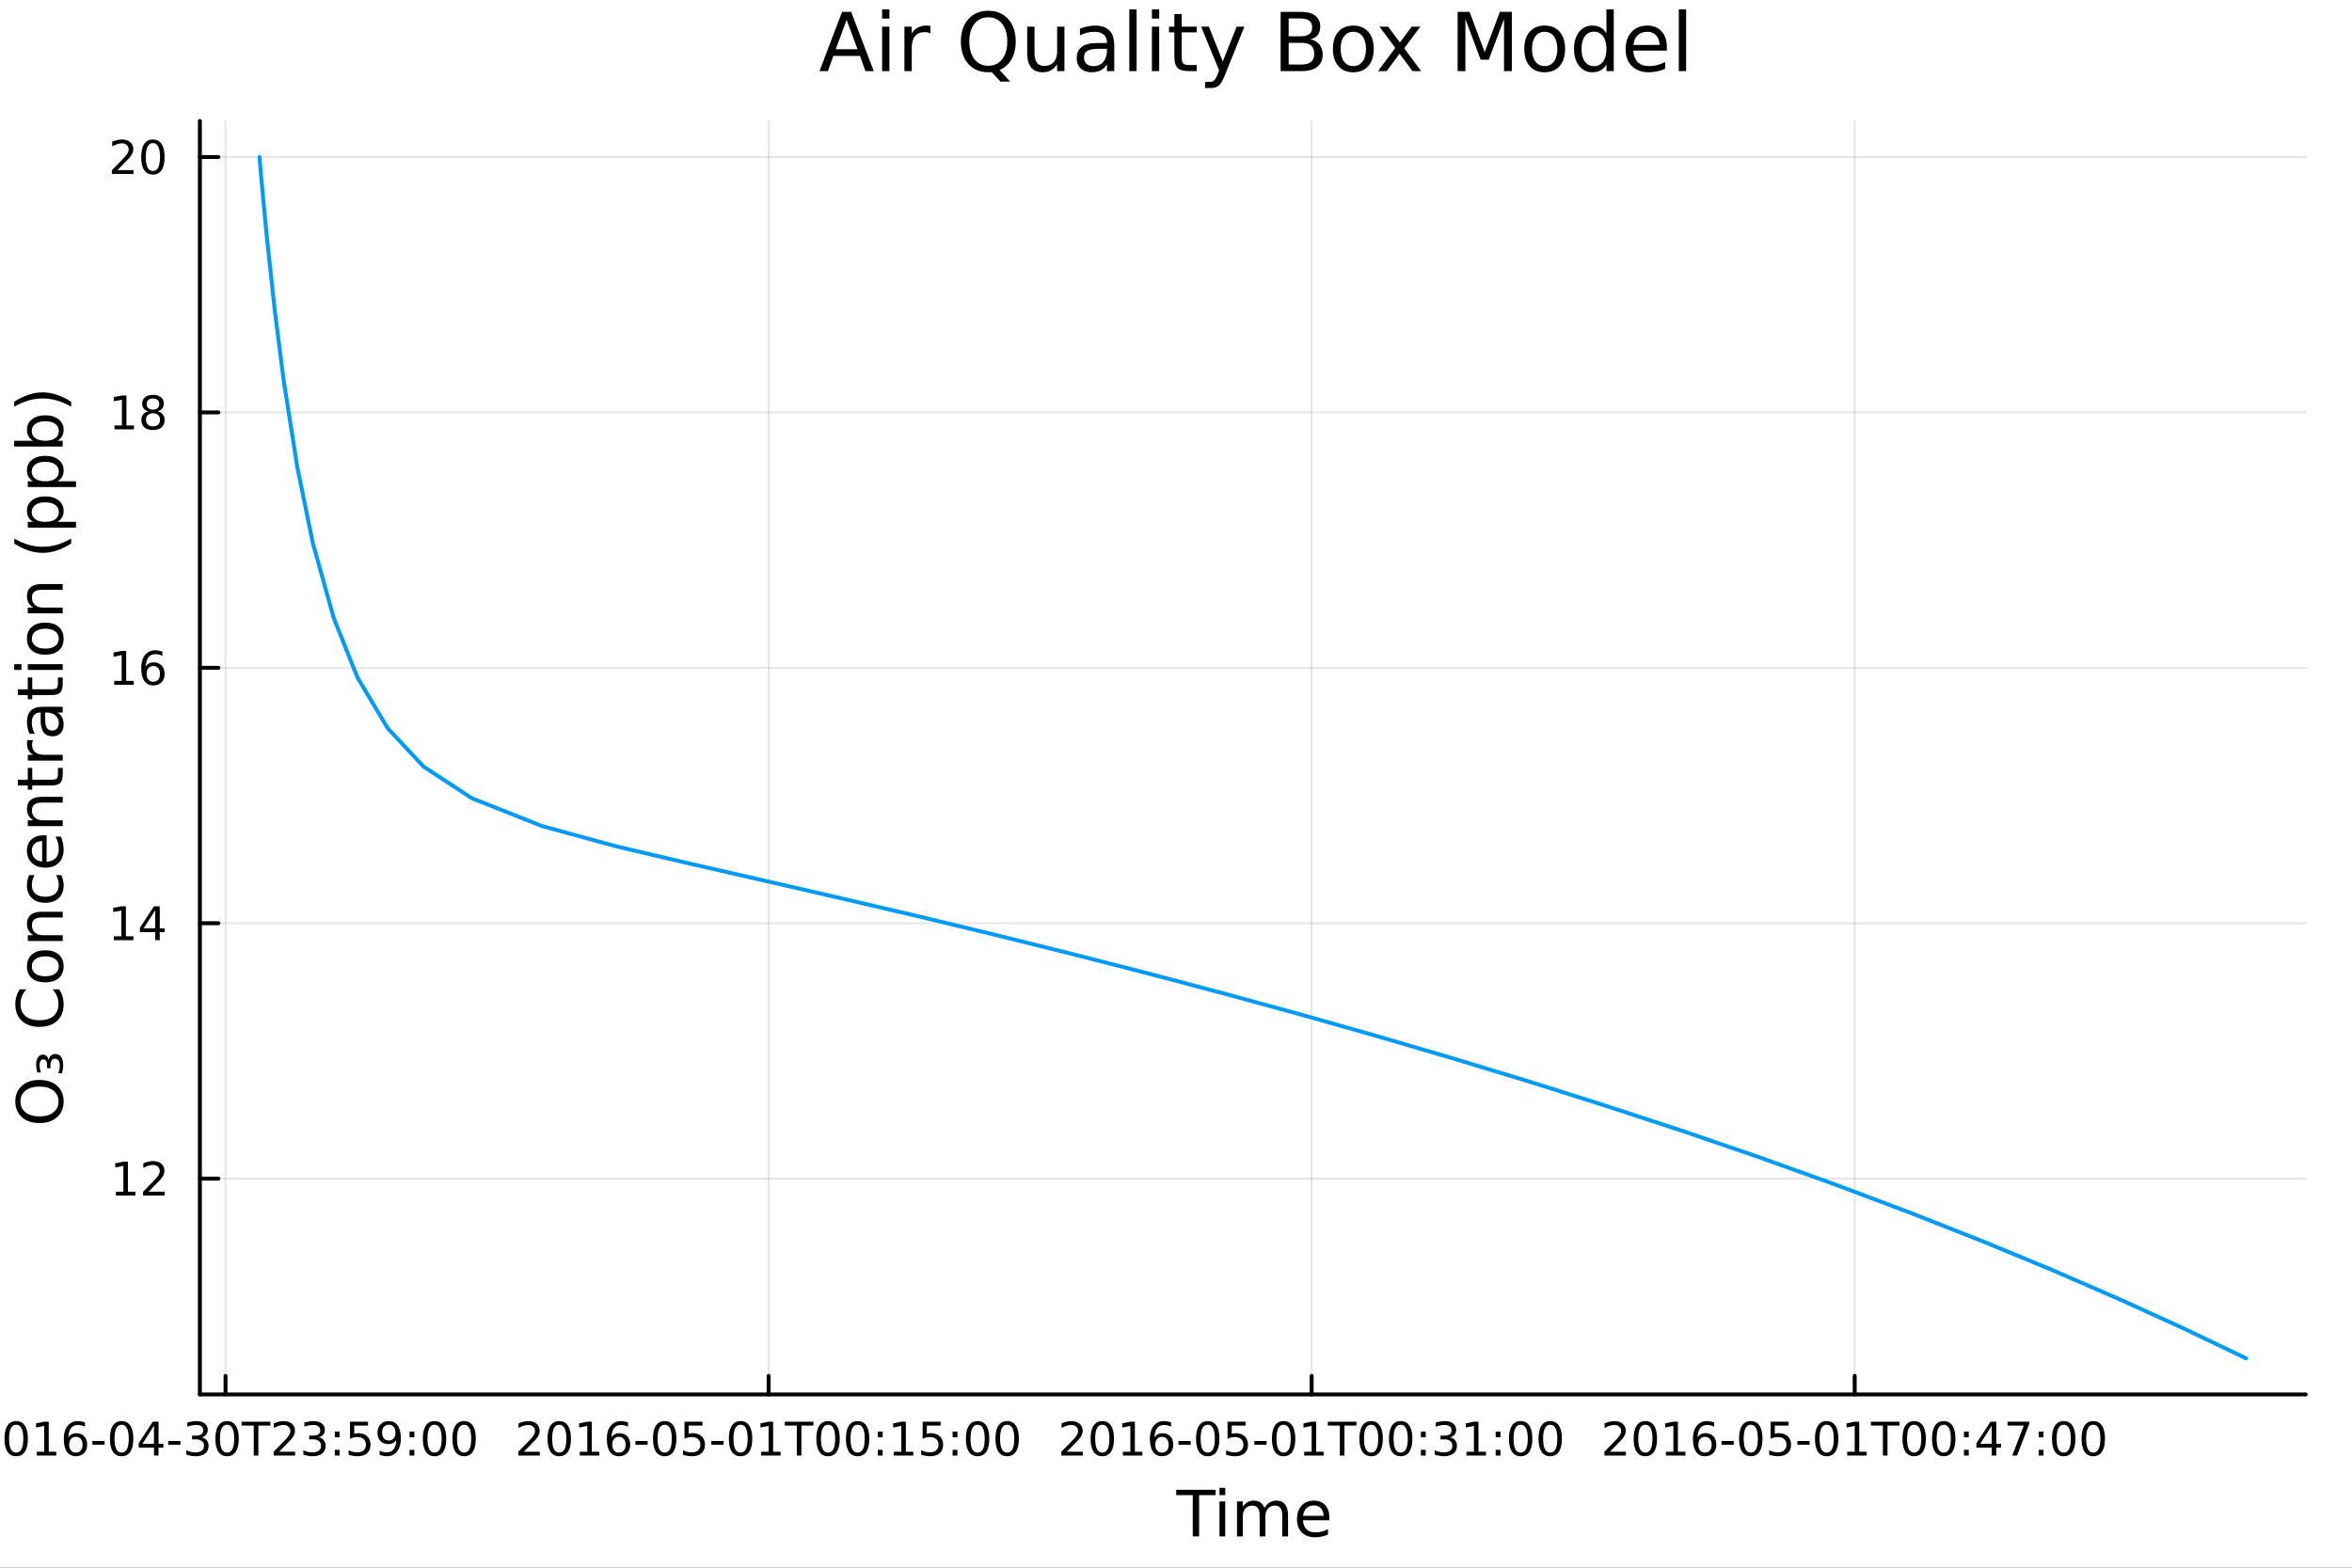 <?xml version="1.0" encoding="utf-8"?>
<svg xmlns="http://www.w3.org/2000/svg" xmlns:xlink="http://www.w3.org/1999/xlink" width="600" height="400" viewBox="0 0 2400 1600">
<rect x="0" y="0" width="2400" height="1600" fill="#333333" stroke="none"/>
<defs>
  <clipPath id="clip590">
    <rect x="0" y="0" width="2400" height="1600"/>
  </clipPath>
</defs>
<path clip-path="url(#clip590)" d="M0 1600 L2400 1600 L2400 0 L0 0  Z" fill="#ffffff" fill-rule="evenodd" fill-opacity="1"/>
<defs>
  <clipPath id="clip591">
    <rect x="480" y="0" width="1681" height="1600"/>
  </clipPath>
</defs>
<path clip-path="url(#clip590)" d="M203.964 1423.18 L2352.76 1423.18 L2352.76 123.472 L203.964 123.472  Z" fill="#ffffff" fill-rule="evenodd" fill-opacity="1"/>
<defs>
  <clipPath id="clip592">
    <rect x="203" y="123" width="2150" height="1301"/>
  </clipPath>
</defs>
<polyline clip-path="url(#clip592)" style="stroke:#000000; stroke-linecap:round; stroke-linejoin:round; stroke-width:2; stroke-opacity:0.1; fill:none" points="230.145,1423.18 230.145,123.472 "/>
<polyline clip-path="url(#clip592)" style="stroke:#000000; stroke-linecap:round; stroke-linejoin:round; stroke-width:2; stroke-opacity:0.1; fill:none" points="784.277,1423.18 784.277,123.472 "/>
<polyline clip-path="url(#clip592)" style="stroke:#000000; stroke-linecap:round; stroke-linejoin:round; stroke-width:2; stroke-opacity:0.1; fill:none" points="1338.41,1423.18 1338.41,123.472 "/>
<polyline clip-path="url(#clip592)" style="stroke:#000000; stroke-linecap:round; stroke-linejoin:round; stroke-width:2; stroke-opacity:0.1; fill:none" points="1892.54,1423.18 1892.54,123.472 "/>
<polyline clip-path="url(#clip592)" style="stroke:#000000; stroke-linecap:round; stroke-linejoin:round; stroke-width:2; stroke-opacity:0.1; fill:none" points="203.964,1202.91 2352.76,1202.91 "/>
<polyline clip-path="url(#clip592)" style="stroke:#000000; stroke-linecap:round; stroke-linejoin:round; stroke-width:2; stroke-opacity:0.1; fill:none" points="203.964,942.243 2352.76,942.243 "/>
<polyline clip-path="url(#clip592)" style="stroke:#000000; stroke-linecap:round; stroke-linejoin:round; stroke-width:2; stroke-opacity:0.1; fill:none" points="203.964,681.581 2352.76,681.581 "/>
<polyline clip-path="url(#clip592)" style="stroke:#000000; stroke-linecap:round; stroke-linejoin:round; stroke-width:2; stroke-opacity:0.1; fill:none" points="203.964,420.919 2352.76,420.919 "/>
<polyline clip-path="url(#clip592)" style="stroke:#000000; stroke-linecap:round; stroke-linejoin:round; stroke-width:2; stroke-opacity:0.1; fill:none" points="203.964,160.256 2352.76,160.256 "/>
<polyline clip-path="url(#clip590)" style="stroke:#000000; stroke-linecap:round; stroke-linejoin:round; stroke-width:4; stroke-opacity:1; fill:none" points="203.964,1423.18 2352.76,1423.18 "/>
<polyline clip-path="url(#clip590)" style="stroke:#000000; stroke-linecap:round; stroke-linejoin:round; stroke-width:4; stroke-opacity:1; fill:none" points="230.145,1423.18 230.145,1404.28 "/>
<polyline clip-path="url(#clip590)" style="stroke:#000000; stroke-linecap:round; stroke-linejoin:round; stroke-width:4; stroke-opacity:1; fill:none" points="784.277,1423.18 784.277,1404.28 "/>
<polyline clip-path="url(#clip590)" style="stroke:#000000; stroke-linecap:round; stroke-linejoin:round; stroke-width:4; stroke-opacity:1; fill:none" points="1338.41,1423.18 1338.41,1404.28 "/>
<polyline clip-path="url(#clip590)" style="stroke:#000000; stroke-linecap:round; stroke-linejoin:round; stroke-width:4; stroke-opacity:1; fill:none" points="1892.54,1423.18 1892.54,1404.28 "/>
<path clip-path="url(#clip590)" d="M-19.61 1481.64 L-3.291 1481.64 L-3.291 1485.58 L-25.235 1485.58 L-25.235 1481.64 Q-22.573 1478.89 -17.99 1474.26 Q-13.384 1469.61 -12.203 1468.27 Q-9.958 1465.74 -9.078 1464.01 Q-8.175 1462.25 -8.175 1460.56 Q-8.175 1457.8 -10.12 1456.07 Q-12.041 1454.33 -15.143 1454.33 Q-17.342 1454.33 -19.796 1455.09 Q-22.226 1455.86 -25.004 1457.41 L-25.004 1452.69 Q-22.18 1451.55 -19.726 1450.97 Q-17.273 1450.39 -15.235 1450.39 Q-9.865 1450.39 -6.671 1453.08 Q-3.476 1455.77 -3.476 1460.26 Q-3.476 1462.39 -4.286 1464.31 Q-5.073 1466.2 -7.18 1468.8 Q-7.759 1469.47 -10.861 1472.69 Q-13.962 1475.88 -19.61 1481.64 Z" fill="#000000" fill-rule="nonzero" fill-opacity="1" /><path clip-path="url(#clip590)" d="M16.524 1454.1 Q12.913 1454.1 11.084 1457.66 Q9.278 1461.2 9.278 1468.33 Q9.278 1475.44 11.084 1479.01 Q12.913 1482.55 16.524 1482.55 Q20.158 1482.55 21.963 1479.01 Q23.792 1475.44 23.792 1468.33 Q23.792 1461.2 21.963 1457.66 Q20.158 1454.1 16.524 1454.1 M16.524 1450.39 Q22.334 1450.39 25.389 1455 Q28.468 1459.58 28.468 1468.33 Q28.468 1477.06 25.389 1481.67 Q22.334 1486.25 16.524 1486.25 Q10.713 1486.25 7.635 1481.67 Q4.579 1477.06 4.579 1468.33 Q4.579 1459.58 7.635 1455 Q10.713 1450.39 16.524 1450.39 Z" fill="#000000" fill-rule="nonzero" fill-opacity="1" /><path clip-path="url(#clip590)" d="M37.496 1481.64 L45.135 1481.64 L45.135 1455.28 L36.825 1456.95 L36.825 1452.69 L45.088 1451.02 L49.764 1451.02 L49.764 1481.64 L57.403 1481.64 L57.403 1485.58 L37.496 1485.58 L37.496 1481.64 Z" fill="#000000" fill-rule="nonzero" fill-opacity="1" /><path clip-path="url(#clip590)" d="M77.426 1466.44 Q74.278 1466.44 72.426 1468.59 Q70.597 1470.74 70.597 1474.49 Q70.597 1478.22 72.426 1480.39 Q74.278 1482.55 77.426 1482.55 Q80.574 1482.55 82.403 1480.39 Q84.255 1478.22 84.255 1474.49 Q84.255 1470.74 82.403 1468.59 Q80.574 1466.44 77.426 1466.44 M86.709 1451.78 L86.709 1456.04 Q84.949 1455.21 83.144 1454.77 Q81.361 1454.33 79.602 1454.33 Q74.972 1454.33 72.519 1457.45 Q70.088 1460.58 69.741 1466.9 Q71.107 1464.89 73.167 1463.82 Q75.227 1462.73 77.704 1462.73 Q82.912 1462.73 85.921 1465.9 Q88.954 1469.05 88.954 1474.49 Q88.954 1479.82 85.806 1483.03 Q82.658 1486.25 77.426 1486.25 Q71.431 1486.25 68.26 1481.67 Q65.088 1477.06 65.088 1468.33 Q65.088 1460.14 68.977 1455.28 Q72.866 1450.39 79.417 1450.39 Q81.176 1450.39 82.959 1450.74 Q84.764 1451.09 86.709 1451.78 Z" fill="#000000" fill-rule="nonzero" fill-opacity="1" /><path clip-path="url(#clip590)" d="M94.255 1470.7 L106.732 1470.7 L106.732 1474.49 L94.255 1474.49 L94.255 1470.7 Z" fill="#000000" fill-rule="nonzero" fill-opacity="1" /><path clip-path="url(#clip590)" d="M124.116 1454.1 Q120.505 1454.1 118.676 1457.66 Q116.87 1461.2 116.87 1468.33 Q116.87 1475.44 118.676 1479.01 Q120.505 1482.55 124.116 1482.55 Q127.75 1482.55 129.555 1479.01 Q131.384 1475.44 131.384 1468.33 Q131.384 1461.2 129.555 1457.66 Q127.75 1454.1 124.116 1454.1 M124.116 1450.39 Q129.926 1450.39 132.981 1455 Q136.06 1459.58 136.06 1468.33 Q136.06 1477.06 132.981 1481.67 Q129.926 1486.25 124.116 1486.25 Q118.306 1486.25 115.227 1481.67 Q112.171 1477.06 112.171 1468.33 Q112.171 1459.58 115.227 1455 Q118.306 1450.39 124.116 1450.39 Z" fill="#000000" fill-rule="nonzero" fill-opacity="1" /><path clip-path="url(#clip590)" d="M157.125 1455.09 L145.319 1473.54 L157.125 1473.54 L157.125 1455.09 M155.898 1451.02 L161.778 1451.02 L161.778 1473.54 L166.708 1473.54 L166.708 1477.43 L161.778 1477.43 L161.778 1485.58 L157.125 1485.58 L157.125 1477.43 L141.523 1477.43 L141.523 1472.92 L155.898 1451.02 Z" fill="#000000" fill-rule="nonzero" fill-opacity="1" /><path clip-path="url(#clip590)" d="M171.685 1470.7 L184.162 1470.7 L184.162 1474.49 L171.685 1474.49 L171.685 1470.7 Z" fill="#000000" fill-rule="nonzero" fill-opacity="1" /><path clip-path="url(#clip590)" d="M205.712 1466.95 Q209.069 1467.66 210.944 1469.93 Q212.842 1472.2 212.842 1475.53 Q212.842 1480.65 209.324 1483.45 Q205.805 1486.25 199.324 1486.25 Q197.148 1486.25 194.833 1485.81 Q192.541 1485.39 190.088 1484.54 L190.088 1480.02 Q192.032 1481.16 194.347 1481.74 Q196.662 1482.32 199.185 1482.32 Q203.583 1482.32 205.874 1480.58 Q208.189 1478.84 208.189 1475.53 Q208.189 1472.48 206.037 1470.77 Q203.907 1469.03 200.087 1469.03 L196.06 1469.03 L196.06 1465.19 L200.273 1465.19 Q203.722 1465.19 205.55 1463.82 Q207.379 1462.43 207.379 1459.84 Q207.379 1457.18 205.481 1455.77 Q203.606 1454.33 200.087 1454.33 Q198.166 1454.33 195.967 1454.75 Q193.768 1455.16 191.129 1456.04 L191.129 1451.88 Q193.791 1451.14 196.106 1450.77 Q198.444 1450.39 200.504 1450.39 Q205.828 1450.39 208.93 1452.83 Q212.032 1455.23 212.032 1459.35 Q212.032 1462.22 210.388 1464.21 Q208.745 1466.18 205.712 1466.95 Z" fill="#000000" fill-rule="nonzero" fill-opacity="1" /><path clip-path="url(#clip590)" d="M231.708 1454.1 Q228.097 1454.1 226.268 1457.66 Q224.462 1461.2 224.462 1468.33 Q224.462 1475.44 226.268 1479.01 Q228.097 1482.55 231.708 1482.55 Q235.342 1482.55 237.147 1479.01 Q238.976 1475.44 238.976 1468.33 Q238.976 1461.2 237.147 1457.66 Q235.342 1454.1 231.708 1454.1 M231.708 1450.39 Q237.518 1450.39 240.573 1455 Q243.652 1459.58 243.652 1468.33 Q243.652 1477.06 240.573 1481.67 Q237.518 1486.25 231.708 1486.25 Q225.898 1486.25 222.819 1481.67 Q219.763 1477.06 219.763 1468.33 Q219.763 1459.58 222.819 1455 Q225.898 1450.39 231.708 1450.39 Z" fill="#000000" fill-rule="nonzero" fill-opacity="1" /><path clip-path="url(#clip590)" d="M246.661 1451.02 L275.897 1451.02 L275.897 1454.96 L263.629 1454.96 L263.629 1485.58 L258.93 1485.58 L258.93 1454.96 L246.661 1454.96 L246.661 1451.02 Z" fill="#000000" fill-rule="nonzero" fill-opacity="1" /><path clip-path="url(#clip590)" d="M284.856 1481.64 L301.175 1481.64 L301.175 1485.58 L279.231 1485.58 L279.231 1481.64 Q281.893 1478.89 286.476 1474.26 Q291.082 1469.61 292.263 1468.27 Q294.508 1465.74 295.388 1464.01 Q296.291 1462.25 296.291 1460.56 Q296.291 1457.8 294.346 1456.07 Q292.425 1454.33 289.323 1454.33 Q287.124 1454.33 284.67 1455.09 Q282.24 1455.86 279.462 1457.41 L279.462 1452.69 Q282.286 1451.55 284.74 1450.97 Q287.194 1450.39 289.231 1450.39 Q294.601 1450.39 297.795 1453.08 Q300.99 1455.77 300.99 1460.26 Q300.99 1462.39 300.18 1464.31 Q299.393 1466.2 297.286 1468.8 Q296.707 1469.47 293.606 1472.69 Q290.504 1475.88 284.856 1481.64 Z" fill="#000000" fill-rule="nonzero" fill-opacity="1" /><path clip-path="url(#clip590)" d="M325.156 1466.95 Q328.513 1467.66 330.388 1469.93 Q332.286 1472.2 332.286 1475.53 Q332.286 1480.65 328.767 1483.45 Q325.249 1486.25 318.767 1486.25 Q316.591 1486.25 314.277 1485.81 Q311.985 1485.39 309.531 1484.54 L309.531 1480.02 Q311.476 1481.16 313.791 1481.74 Q316.105 1482.32 318.629 1482.32 Q323.027 1482.32 325.318 1480.58 Q327.633 1478.84 327.633 1475.53 Q327.633 1472.48 325.48 1470.77 Q323.351 1469.03 319.531 1469.03 L315.504 1469.03 L315.504 1465.19 L319.716 1465.19 Q323.166 1465.19 324.994 1463.82 Q326.823 1462.43 326.823 1459.84 Q326.823 1457.18 324.925 1455.77 Q323.05 1454.33 319.531 1454.33 Q317.61 1454.33 315.411 1454.75 Q313.212 1455.16 310.573 1456.04 L310.573 1451.88 Q313.235 1451.14 315.55 1450.77 Q317.888 1450.39 319.948 1450.39 Q325.272 1450.39 328.374 1452.83 Q331.476 1455.23 331.476 1459.35 Q331.476 1462.22 329.832 1464.21 Q328.189 1466.18 325.156 1466.95 Z" fill="#000000" fill-rule="nonzero" fill-opacity="1" /><path clip-path="url(#clip590)" d="M341.638 1479.7 L346.522 1479.7 L346.522 1485.58 L341.638 1485.58 L341.638 1479.7 M341.638 1461.07 L346.522 1461.07 L346.522 1466.95 L341.638 1466.95 L341.638 1461.07 Z" fill="#000000" fill-rule="nonzero" fill-opacity="1" /><path clip-path="url(#clip590)" d="M357.17 1451.02 L375.526 1451.02 L375.526 1454.96 L361.452 1454.96 L361.452 1463.43 Q362.471 1463.08 363.489 1462.92 Q364.508 1462.73 365.526 1462.73 Q371.313 1462.73 374.693 1465.9 Q378.073 1469.08 378.073 1474.49 Q378.073 1480.07 374.6 1483.17 Q371.128 1486.25 364.809 1486.25 Q362.633 1486.25 360.364 1485.88 Q358.119 1485.51 355.712 1484.77 L355.712 1480.07 Q357.795 1481.2 360.017 1481.76 Q362.239 1482.32 364.716 1482.32 Q368.721 1482.32 371.059 1480.21 Q373.397 1478.1 373.397 1474.49 Q373.397 1470.88 371.059 1468.77 Q368.721 1466.67 364.716 1466.67 Q362.841 1466.67 360.966 1467.08 Q359.114 1467.5 357.17 1468.38 L357.17 1451.02 Z" fill="#000000" fill-rule="nonzero" fill-opacity="1" /><path clip-path="url(#clip590)" d="M387.424 1484.86 L387.424 1480.6 Q389.184 1481.44 390.989 1481.88 Q392.795 1482.32 394.531 1482.32 Q399.16 1482.32 401.591 1479.21 Q404.045 1476.09 404.392 1469.75 Q403.049 1471.74 400.989 1472.8 Q398.929 1473.87 396.429 1473.87 Q391.244 1473.87 388.211 1470.74 Q385.202 1467.59 385.202 1462.15 Q385.202 1456.83 388.35 1453.61 Q391.499 1450.39 396.73 1450.39 Q402.725 1450.39 405.873 1455 Q409.045 1459.58 409.045 1468.33 Q409.045 1476.51 405.156 1481.39 Q401.29 1486.25 394.739 1486.25 Q392.98 1486.25 391.174 1485.9 Q389.369 1485.56 387.424 1484.86 M396.73 1470.21 Q399.878 1470.21 401.707 1468.06 Q403.559 1465.9 403.559 1462.15 Q403.559 1458.43 401.707 1456.27 Q399.878 1454.1 396.73 1454.1 Q393.582 1454.1 391.73 1456.27 Q389.901 1458.43 389.901 1462.15 Q389.901 1465.9 391.73 1468.06 Q393.582 1470.21 396.73 1470.21 Z" fill="#000000" fill-rule="nonzero" fill-opacity="1" /><path clip-path="url(#clip590)" d="M417.934 1479.7 L422.818 1479.7 L422.818 1485.58 L417.934 1485.58 L417.934 1479.7 M417.934 1461.07 L422.818 1461.07 L422.818 1466.95 L417.934 1466.95 L417.934 1461.07 Z" fill="#000000" fill-rule="nonzero" fill-opacity="1" /><path clip-path="url(#clip590)" d="M443.42 1454.1 Q439.808 1454.1 437.98 1457.66 Q436.174 1461.2 436.174 1468.33 Q436.174 1475.44 437.98 1479.01 Q439.808 1482.55 443.42 1482.55 Q447.054 1482.55 448.859 1479.01 Q450.688 1475.44 450.688 1468.33 Q450.688 1461.2 448.859 1457.66 Q447.054 1454.1 443.42 1454.1 M443.42 1450.39 Q449.23 1450.39 452.285 1455 Q455.364 1459.58 455.364 1468.33 Q455.364 1477.06 452.285 1481.67 Q449.23 1486.25 443.42 1486.25 Q437.609 1486.25 434.531 1481.67 Q431.475 1477.06 431.475 1468.33 Q431.475 1459.58 434.531 1455 Q437.609 1450.39 443.42 1450.39 Z" fill="#000000" fill-rule="nonzero" fill-opacity="1" /><path clip-path="url(#clip590)" d="M473.581 1454.1 Q469.97 1454.1 468.142 1457.66 Q466.336 1461.2 466.336 1468.33 Q466.336 1475.44 468.142 1479.01 Q469.97 1482.55 473.581 1482.55 Q477.216 1482.55 479.021 1479.01 Q480.85 1475.44 480.85 1468.33 Q480.85 1461.2 479.021 1457.66 Q477.216 1454.1 473.581 1454.1 M473.581 1450.39 Q479.392 1450.39 482.447 1455 Q485.526 1459.58 485.526 1468.33 Q485.526 1477.06 482.447 1481.67 Q479.392 1486.25 473.581 1486.25 Q467.771 1486.25 464.693 1481.67 Q461.637 1477.06 461.637 1468.33 Q461.637 1459.58 464.693 1455 Q467.771 1450.39 473.581 1450.39 Z" fill="#000000" fill-rule="nonzero" fill-opacity="1" /><path clip-path="url(#clip590)" d="M534.522 1481.64 L550.841 1481.64 L550.841 1485.58 L528.897 1485.58 L528.897 1481.64 Q531.559 1478.89 536.142 1474.26 Q540.748 1469.61 541.929 1468.27 Q544.174 1465.74 545.054 1464.01 Q545.957 1462.25 545.957 1460.56 Q545.957 1457.8 544.012 1456.07 Q542.091 1454.33 538.989 1454.33 Q536.79 1454.33 534.336 1455.09 Q531.906 1455.86 529.128 1457.41 L529.128 1452.69 Q531.952 1451.55 534.406 1450.97 Q536.86 1450.39 538.897 1450.39 Q544.267 1450.39 547.461 1453.08 Q550.656 1455.77 550.656 1460.26 Q550.656 1462.39 549.846 1464.31 Q549.059 1466.2 546.952 1468.8 Q546.373 1469.47 543.272 1472.69 Q540.17 1475.88 534.522 1481.64 Z" fill="#000000" fill-rule="nonzero" fill-opacity="1" /><path clip-path="url(#clip590)" d="M570.656 1454.1 Q567.045 1454.1 565.216 1457.66 Q563.41 1461.2 563.41 1468.33 Q563.41 1475.44 565.216 1479.01 Q567.045 1482.55 570.656 1482.55 Q574.29 1482.55 576.095 1479.01 Q577.924 1475.44 577.924 1468.33 Q577.924 1461.2 576.095 1457.66 Q574.29 1454.1 570.656 1454.1 M570.656 1450.39 Q576.466 1450.39 579.521 1455 Q582.6 1459.58 582.6 1468.33 Q582.6 1477.06 579.521 1481.67 Q576.466 1486.25 570.656 1486.25 Q564.845 1486.25 561.767 1481.67 Q558.711 1477.06 558.711 1468.33 Q558.711 1459.58 561.767 1455 Q564.845 1450.39 570.656 1450.39 Z" fill="#000000" fill-rule="nonzero" fill-opacity="1" /><path clip-path="url(#clip590)" d="M591.628 1481.64 L599.267 1481.64 L599.267 1455.28 L590.956 1456.95 L590.956 1452.69 L599.22 1451.02 L603.896 1451.02 L603.896 1481.64 L611.535 1481.64 L611.535 1485.58 L591.628 1485.58 L591.628 1481.64 Z" fill="#000000" fill-rule="nonzero" fill-opacity="1" /><path clip-path="url(#clip590)" d="M631.558 1466.44 Q628.41 1466.44 626.558 1468.59 Q624.729 1470.74 624.729 1474.49 Q624.729 1478.22 626.558 1480.39 Q628.41 1482.55 631.558 1482.55 Q634.706 1482.55 636.535 1480.39 Q638.387 1478.22 638.387 1474.49 Q638.387 1470.74 636.535 1468.59 Q634.706 1466.44 631.558 1466.44 M640.84 1451.78 L640.84 1456.04 Q639.081 1455.21 637.276 1454.77 Q635.493 1454.33 633.734 1454.33 Q629.104 1454.33 626.651 1457.45 Q624.22 1460.58 623.873 1466.9 Q625.239 1464.89 627.299 1463.82 Q629.359 1462.73 631.836 1462.73 Q637.044 1462.73 640.053 1465.9 Q643.086 1469.05 643.086 1474.49 Q643.086 1479.82 639.938 1483.03 Q636.79 1486.25 631.558 1486.25 Q625.563 1486.25 622.391 1481.67 Q619.22 1477.06 619.22 1468.33 Q619.22 1460.14 623.109 1455.28 Q626.998 1450.39 633.549 1450.39 Q635.308 1450.39 637.09 1450.74 Q638.896 1451.09 640.84 1451.78 Z" fill="#000000" fill-rule="nonzero" fill-opacity="1" /><path clip-path="url(#clip590)" d="M648.387 1470.7 L660.864 1470.7 L660.864 1474.49 L648.387 1474.49 L648.387 1470.7 Z" fill="#000000" fill-rule="nonzero" fill-opacity="1" /><path clip-path="url(#clip590)" d="M678.248 1454.1 Q674.637 1454.1 672.808 1457.66 Q671.002 1461.2 671.002 1468.33 Q671.002 1475.44 672.808 1479.01 Q674.637 1482.55 678.248 1482.55 Q681.882 1482.55 683.687 1479.01 Q685.516 1475.44 685.516 1468.33 Q685.516 1461.2 683.687 1457.66 Q681.882 1454.1 678.248 1454.1 M678.248 1450.39 Q684.058 1450.39 687.113 1455 Q690.192 1459.58 690.192 1468.33 Q690.192 1477.06 687.113 1481.67 Q684.058 1486.25 678.248 1486.25 Q672.438 1486.25 669.359 1481.67 Q666.303 1477.06 666.303 1468.33 Q666.303 1459.58 669.359 1455 Q672.438 1450.39 678.248 1450.39 Z" fill="#000000" fill-rule="nonzero" fill-opacity="1" /><path clip-path="url(#clip590)" d="M698.456 1451.02 L716.812 1451.02 L716.812 1454.96 L702.738 1454.96 L702.738 1463.43 Q703.757 1463.08 704.775 1462.92 Q705.794 1462.73 706.812 1462.73 Q712.599 1462.73 715.979 1465.9 Q719.359 1469.08 719.359 1474.49 Q719.359 1480.07 715.886 1483.17 Q712.414 1486.25 706.095 1486.25 Q703.919 1486.25 701.65 1485.88 Q699.405 1485.51 696.998 1484.77 L696.998 1480.07 Q699.081 1481.2 701.303 1481.76 Q703.525 1482.32 706.002 1482.32 Q710.007 1482.32 712.345 1480.21 Q714.683 1478.1 714.683 1474.49 Q714.683 1470.88 712.345 1468.77 Q710.007 1466.67 706.002 1466.67 Q704.127 1466.67 702.252 1467.08 Q700.4 1467.5 698.456 1468.38 L698.456 1451.02 Z" fill="#000000" fill-rule="nonzero" fill-opacity="1" /><path clip-path="url(#clip590)" d="M725.817 1470.7 L738.294 1470.7 L738.294 1474.49 L725.817 1474.49 L725.817 1470.7 Z" fill="#000000" fill-rule="nonzero" fill-opacity="1" /><path clip-path="url(#clip590)" d="M755.678 1454.1 Q752.067 1454.1 750.238 1457.66 Q748.432 1461.2 748.432 1468.33 Q748.432 1475.44 750.238 1479.01 Q752.067 1482.55 755.678 1482.55 Q759.312 1482.55 761.118 1479.01 Q762.946 1475.44 762.946 1468.33 Q762.946 1461.2 761.118 1457.66 Q759.312 1454.1 755.678 1454.1 M755.678 1450.39 Q761.488 1450.39 764.544 1455 Q767.622 1459.58 767.622 1468.33 Q767.622 1477.06 764.544 1481.67 Q761.488 1486.25 755.678 1486.25 Q749.868 1486.25 746.789 1481.67 Q743.733 1477.06 743.733 1468.33 Q743.733 1459.58 746.789 1455 Q749.868 1450.39 755.678 1450.39 Z" fill="#000000" fill-rule="nonzero" fill-opacity="1" /><path clip-path="url(#clip590)" d="M776.65 1481.64 L784.289 1481.64 L784.289 1455.28 L775.979 1456.95 L775.979 1452.69 L784.242 1451.02 L788.918 1451.02 L788.918 1481.64 L796.557 1481.64 L796.557 1485.58 L776.65 1485.58 L776.65 1481.64 Z" fill="#000000" fill-rule="nonzero" fill-opacity="1" /><path clip-path="url(#clip590)" d="M800.793 1451.02 L830.029 1451.02 L830.029 1454.96 L817.761 1454.96 L817.761 1485.58 L813.062 1485.58 L813.062 1454.96 L800.793 1454.96 L800.793 1451.02 Z" fill="#000000" fill-rule="nonzero" fill-opacity="1" /><path clip-path="url(#clip590)" d="M844.96 1454.1 Q841.349 1454.1 839.52 1457.66 Q837.714 1461.2 837.714 1468.33 Q837.714 1475.44 839.52 1479.01 Q841.349 1482.55 844.96 1482.55 Q848.594 1482.55 850.4 1479.01 Q852.228 1475.44 852.228 1468.33 Q852.228 1461.2 850.4 1457.66 Q848.594 1454.1 844.96 1454.1 M844.96 1450.39 Q850.77 1450.39 853.825 1455 Q856.904 1459.58 856.904 1468.33 Q856.904 1477.06 853.825 1481.67 Q850.77 1486.25 844.96 1486.25 Q839.15 1486.25 836.071 1481.67 Q833.015 1477.06 833.015 1468.33 Q833.015 1459.58 836.071 1455 Q839.15 1450.39 844.96 1450.39 Z" fill="#000000" fill-rule="nonzero" fill-opacity="1" /><path clip-path="url(#clip590)" d="M875.122 1454.1 Q871.511 1454.1 869.682 1457.66 Q867.876 1461.2 867.876 1468.33 Q867.876 1475.44 869.682 1479.01 Q871.511 1482.55 875.122 1482.55 Q878.756 1482.55 880.561 1479.01 Q882.39 1475.44 882.39 1468.33 Q882.39 1461.2 880.561 1457.66 Q878.756 1454.1 875.122 1454.1 M875.122 1450.39 Q880.932 1450.39 883.987 1455 Q887.066 1459.58 887.066 1468.33 Q887.066 1477.06 883.987 1481.67 Q880.932 1486.25 875.122 1486.25 Q869.311 1486.25 866.233 1481.67 Q863.177 1477.06 863.177 1468.33 Q863.177 1459.58 866.233 1455 Q869.311 1450.39 875.122 1450.39 Z" fill="#000000" fill-rule="nonzero" fill-opacity="1" /><path clip-path="url(#clip590)" d="M895.77 1479.7 L900.654 1479.7 L900.654 1485.58 L895.77 1485.58 L895.77 1479.7 M895.77 1461.07 L900.654 1461.07 L900.654 1466.95 L895.77 1466.95 L895.77 1461.07 Z" fill="#000000" fill-rule="nonzero" fill-opacity="1" /><path clip-path="url(#clip590)" d="M912.066 1481.64 L919.705 1481.64 L919.705 1455.28 L911.395 1456.95 L911.395 1452.69 L919.658 1451.02 L924.334 1451.02 L924.334 1481.64 L931.973 1481.64 L931.973 1485.58 L912.066 1485.58 L912.066 1481.64 Z" fill="#000000" fill-rule="nonzero" fill-opacity="1" /><path clip-path="url(#clip590)" d="M941.464 1451.02 L959.82 1451.02 L959.82 1454.96 L945.746 1454.96 L945.746 1463.43 Q946.765 1463.08 947.783 1462.92 Q948.802 1462.73 949.82 1462.73 Q955.607 1462.73 958.987 1465.9 Q962.367 1469.08 962.367 1474.49 Q962.367 1480.07 958.894 1483.17 Q955.422 1486.25 949.103 1486.25 Q946.927 1486.25 944.658 1485.88 Q942.413 1485.51 940.006 1484.77 L940.006 1480.07 Q942.089 1481.2 944.311 1481.76 Q946.533 1482.32 949.01 1482.32 Q953.015 1482.32 955.353 1480.21 Q957.691 1478.1 957.691 1474.49 Q957.691 1470.88 955.353 1468.77 Q953.015 1466.67 949.01 1466.67 Q947.135 1466.67 945.26 1467.08 Q943.408 1467.5 941.464 1468.38 L941.464 1451.02 Z" fill="#000000" fill-rule="nonzero" fill-opacity="1" /><path clip-path="url(#clip590)" d="M972.066 1479.7 L976.95 1479.7 L976.95 1485.58 L972.066 1485.58 L972.066 1479.7 M972.066 1461.07 L976.95 1461.07 L976.95 1466.95 L972.066 1466.95 L972.066 1461.07 Z" fill="#000000" fill-rule="nonzero" fill-opacity="1" /><path clip-path="url(#clip590)" d="M997.552 1454.1 Q993.94 1454.1 992.112 1457.66 Q990.306 1461.2 990.306 1468.33 Q990.306 1475.44 992.112 1479.01 Q993.94 1482.55 997.552 1482.55 Q1001.19 1482.55 1002.99 1479.01 Q1004.82 1475.44 1004.82 1468.33 Q1004.82 1461.2 1002.99 1457.66 Q1001.19 1454.1 997.552 1454.1 M997.552 1450.39 Q1003.36 1450.39 1006.42 1455 Q1009.5 1459.58 1009.5 1468.33 Q1009.5 1477.06 1006.42 1481.67 Q1003.36 1486.25 997.552 1486.25 Q991.741 1486.25 988.663 1481.67 Q985.607 1477.06 985.607 1468.33 Q985.607 1459.58 988.663 1455 Q991.741 1450.39 997.552 1450.39 Z" fill="#000000" fill-rule="nonzero" fill-opacity="1" /><path clip-path="url(#clip590)" d="M1027.71 1454.1 Q1024.1 1454.1 1022.27 1457.66 Q1020.47 1461.2 1020.47 1468.33 Q1020.47 1475.44 1022.27 1479.01 Q1024.1 1482.55 1027.71 1482.55 Q1031.35 1482.55 1033.15 1479.01 Q1034.98 1475.44 1034.98 1468.33 Q1034.98 1461.2 1033.15 1457.66 Q1031.35 1454.1 1027.71 1454.1 M1027.71 1450.39 Q1033.52 1450.39 1036.58 1455 Q1039.66 1459.58 1039.66 1468.33 Q1039.66 1477.06 1036.58 1481.67 Q1033.52 1486.25 1027.71 1486.25 Q1021.9 1486.25 1018.82 1481.67 Q1015.77 1477.06 1015.77 1468.33 Q1015.77 1459.58 1018.82 1455 Q1021.9 1450.39 1027.71 1450.39 Z" fill="#000000" fill-rule="nonzero" fill-opacity="1" /><path clip-path="url(#clip590)" d="M1088.65 1481.64 L1104.97 1481.64 L1104.97 1485.58 L1083.03 1485.58 L1083.03 1481.64 Q1085.69 1478.89 1090.27 1474.26 Q1094.88 1469.61 1096.06 1468.27 Q1098.31 1465.74 1099.19 1464.01 Q1100.09 1462.25 1100.09 1460.56 Q1100.09 1457.8 1098.14 1456.07 Q1096.22 1454.33 1093.12 1454.33 Q1090.92 1454.33 1088.47 1455.09 Q1086.04 1455.86 1083.26 1457.41 L1083.26 1452.69 Q1086.08 1451.55 1088.54 1450.97 Q1090.99 1450.39 1093.03 1450.39 Q1098.4 1450.39 1101.59 1453.08 Q1104.79 1455.77 1104.79 1460.26 Q1104.79 1462.39 1103.98 1464.31 Q1103.19 1466.2 1101.08 1468.8 Q1100.51 1469.47 1097.4 1472.69 Q1094.3 1475.88 1088.65 1481.64 Z" fill="#000000" fill-rule="nonzero" fill-opacity="1" /><path clip-path="url(#clip590)" d="M1124.79 1454.1 Q1121.18 1454.1 1119.35 1457.66 Q1117.54 1461.2 1117.54 1468.33 Q1117.54 1475.44 1119.35 1479.01 Q1121.18 1482.55 1124.79 1482.55 Q1128.42 1482.55 1130.23 1479.01 Q1132.06 1475.44 1132.06 1468.33 Q1132.06 1461.2 1130.23 1457.66 Q1128.42 1454.1 1124.79 1454.1 M1124.79 1450.39 Q1130.6 1450.39 1133.65 1455 Q1136.73 1459.58 1136.73 1468.33 Q1136.73 1477.06 1133.65 1481.67 Q1130.6 1486.25 1124.79 1486.25 Q1118.98 1486.25 1115.9 1481.67 Q1112.84 1477.06 1112.84 1468.33 Q1112.84 1459.58 1115.9 1455 Q1118.98 1450.39 1124.79 1450.39 Z" fill="#000000" fill-rule="nonzero" fill-opacity="1" /><path clip-path="url(#clip590)" d="M1145.76 1481.64 L1153.4 1481.64 L1153.4 1455.28 L1145.09 1456.95 L1145.09 1452.69 L1153.35 1451.02 L1158.03 1451.02 L1158.03 1481.64 L1165.67 1481.64 L1165.67 1485.58 L1145.76 1485.58 L1145.76 1481.64 Z" fill="#000000" fill-rule="nonzero" fill-opacity="1" /><path clip-path="url(#clip590)" d="M1185.69 1466.44 Q1182.54 1466.44 1180.69 1468.59 Q1178.86 1470.74 1178.86 1474.49 Q1178.86 1478.22 1180.69 1480.39 Q1182.54 1482.55 1185.69 1482.55 Q1188.84 1482.55 1190.67 1480.39 Q1192.52 1478.22 1192.52 1474.49 Q1192.52 1470.74 1190.67 1468.59 Q1188.84 1466.44 1185.69 1466.44 M1194.97 1451.78 L1194.97 1456.04 Q1193.21 1455.21 1191.41 1454.77 Q1189.63 1454.33 1187.87 1454.33 Q1183.24 1454.33 1180.78 1457.45 Q1178.35 1460.58 1178 1466.9 Q1179.37 1464.89 1181.43 1463.82 Q1183.49 1462.73 1185.97 1462.73 Q1191.18 1462.73 1194.19 1465.9 Q1197.22 1469.05 1197.22 1474.49 Q1197.22 1479.82 1194.07 1483.03 Q1190.92 1486.25 1185.69 1486.25 Q1179.69 1486.25 1176.52 1481.67 Q1173.35 1477.06 1173.35 1468.33 Q1173.35 1460.14 1177.24 1455.28 Q1181.13 1450.39 1187.68 1450.39 Q1189.44 1450.39 1191.22 1450.74 Q1193.03 1451.09 1194.97 1451.78 Z" fill="#000000" fill-rule="nonzero" fill-opacity="1" /><path clip-path="url(#clip590)" d="M1202.52 1470.7 L1215 1470.7 L1215 1474.49 L1202.52 1474.49 L1202.52 1470.7 Z" fill="#000000" fill-rule="nonzero" fill-opacity="1" /><path clip-path="url(#clip590)" d="M1232.38 1454.1 Q1228.77 1454.1 1226.94 1457.66 Q1225.13 1461.2 1225.13 1468.33 Q1225.13 1475.44 1226.94 1479.01 Q1228.77 1482.55 1232.38 1482.55 Q1236.01 1482.55 1237.82 1479.01 Q1239.65 1475.44 1239.65 1468.33 Q1239.65 1461.2 1237.82 1457.66 Q1236.01 1454.1 1232.38 1454.1 M1232.38 1450.39 Q1238.19 1450.39 1241.25 1455 Q1244.32 1459.58 1244.32 1468.33 Q1244.32 1477.06 1241.25 1481.67 Q1238.19 1486.25 1232.38 1486.25 Q1226.57 1486.25 1223.49 1481.67 Q1220.44 1477.06 1220.44 1468.33 Q1220.44 1459.58 1223.49 1455 Q1226.57 1450.39 1232.38 1450.39 Z" fill="#000000" fill-rule="nonzero" fill-opacity="1" /><path clip-path="url(#clip590)" d="M1252.59 1451.02 L1270.94 1451.02 L1270.94 1454.96 L1256.87 1454.96 L1256.87 1463.43 Q1257.89 1463.08 1258.91 1462.92 Q1259.93 1462.73 1260.94 1462.73 Q1266.73 1462.73 1270.11 1465.9 Q1273.49 1469.08 1273.49 1474.49 Q1273.49 1480.07 1270.02 1483.17 Q1266.55 1486.25 1260.23 1486.25 Q1258.05 1486.25 1255.78 1485.88 Q1253.54 1485.51 1251.13 1484.77 L1251.13 1480.07 Q1253.21 1481.2 1255.44 1481.76 Q1257.66 1482.32 1260.13 1482.32 Q1264.14 1482.32 1266.48 1480.21 Q1268.81 1478.1 1268.81 1474.49 Q1268.81 1470.88 1266.48 1468.77 Q1264.14 1466.67 1260.13 1466.67 Q1258.26 1466.67 1256.38 1467.08 Q1254.53 1467.5 1252.59 1468.38 L1252.59 1451.02 Z" fill="#000000" fill-rule="nonzero" fill-opacity="1" /><path clip-path="url(#clip590)" d="M1279.95 1470.7 L1292.43 1470.7 L1292.43 1474.49 L1279.95 1474.49 L1279.95 1470.7 Z" fill="#000000" fill-rule="nonzero" fill-opacity="1" /><path clip-path="url(#clip590)" d="M1309.81 1454.1 Q1306.2 1454.1 1304.37 1457.66 Q1302.56 1461.2 1302.56 1468.33 Q1302.56 1475.44 1304.37 1479.01 Q1306.2 1482.55 1309.81 1482.55 Q1313.44 1482.55 1315.25 1479.01 Q1317.08 1475.44 1317.08 1468.33 Q1317.08 1461.2 1315.25 1457.66 Q1313.44 1454.1 1309.81 1454.1 M1309.81 1450.39 Q1315.62 1450.39 1318.68 1455 Q1321.75 1459.58 1321.75 1468.33 Q1321.75 1477.06 1318.68 1481.67 Q1315.62 1486.25 1309.81 1486.25 Q1304 1486.25 1300.92 1481.67 Q1297.87 1477.06 1297.87 1468.33 Q1297.87 1459.58 1300.92 1455 Q1304 1450.39 1309.81 1450.39 Z" fill="#000000" fill-rule="nonzero" fill-opacity="1" /><path clip-path="url(#clip590)" d="M1330.78 1481.64 L1338.42 1481.64 L1338.42 1455.28 L1330.11 1456.95 L1330.11 1452.69 L1338.37 1451.02 L1343.05 1451.02 L1343.05 1481.64 L1350.69 1481.64 L1350.69 1485.58 L1330.78 1485.58 L1330.78 1481.64 Z" fill="#000000" fill-rule="nonzero" fill-opacity="1" /><path clip-path="url(#clip590)" d="M1354.93 1451.02 L1384.16 1451.02 L1384.16 1454.96 L1371.89 1454.96 L1371.89 1485.58 L1367.19 1485.58 L1367.19 1454.96 L1354.93 1454.96 L1354.93 1451.02 Z" fill="#000000" fill-rule="nonzero" fill-opacity="1" /><path clip-path="url(#clip590)" d="M1399.09 1454.1 Q1395.48 1454.1 1393.65 1457.66 Q1391.85 1461.2 1391.85 1468.33 Q1391.85 1475.44 1393.65 1479.01 Q1395.48 1482.55 1399.09 1482.55 Q1402.73 1482.55 1404.53 1479.01 Q1406.36 1475.44 1406.36 1468.33 Q1406.36 1461.2 1404.53 1457.66 Q1402.73 1454.1 1399.09 1454.1 M1399.09 1450.39 Q1404.9 1450.39 1407.96 1455 Q1411.04 1459.58 1411.04 1468.33 Q1411.04 1477.06 1407.96 1481.67 Q1404.9 1486.25 1399.09 1486.25 Q1393.28 1486.25 1390.2 1481.67 Q1387.15 1477.06 1387.15 1468.33 Q1387.15 1459.58 1390.2 1455 Q1393.28 1450.39 1399.09 1450.39 Z" fill="#000000" fill-rule="nonzero" fill-opacity="1" /><path clip-path="url(#clip590)" d="M1429.25 1454.1 Q1425.64 1454.1 1423.81 1457.66 Q1422.01 1461.2 1422.01 1468.33 Q1422.01 1475.44 1423.81 1479.01 Q1425.64 1482.55 1429.25 1482.55 Q1432.89 1482.55 1434.69 1479.01 Q1436.52 1475.44 1436.52 1468.33 Q1436.52 1461.2 1434.69 1457.66 Q1432.89 1454.1 1429.25 1454.1 M1429.25 1450.39 Q1435.06 1450.39 1438.12 1455 Q1441.2 1459.58 1441.2 1468.33 Q1441.2 1477.06 1438.12 1481.67 Q1435.06 1486.25 1429.25 1486.25 Q1423.44 1486.25 1420.36 1481.67 Q1417.31 1477.06 1417.31 1468.33 Q1417.31 1459.58 1420.36 1455 Q1423.44 1450.39 1429.25 1450.39 Z" fill="#000000" fill-rule="nonzero" fill-opacity="1" /><path clip-path="url(#clip590)" d="M1449.9 1479.7 L1454.79 1479.7 L1454.79 1485.58 L1449.9 1485.58 L1449.9 1479.7 M1449.9 1461.07 L1454.79 1461.07 L1454.79 1466.95 L1449.9 1466.95 L1449.9 1461.07 Z" fill="#000000" fill-rule="nonzero" fill-opacity="1" /><path clip-path="url(#clip590)" d="M1479.55 1466.95 Q1482.91 1467.66 1484.79 1469.93 Q1486.68 1472.2 1486.68 1475.53 Q1486.68 1480.65 1483.17 1483.45 Q1479.65 1486.25 1473.17 1486.25 Q1470.99 1486.25 1468.67 1485.81 Q1466.38 1485.39 1463.93 1484.54 L1463.93 1480.02 Q1465.87 1481.16 1468.19 1481.74 Q1470.5 1482.32 1473.03 1482.32 Q1477.42 1482.32 1479.72 1480.58 Q1482.03 1478.84 1482.03 1475.53 Q1482.03 1472.48 1479.88 1470.77 Q1477.75 1469.03 1473.93 1469.03 L1469.9 1469.03 L1469.9 1465.19 L1474.11 1465.19 Q1477.56 1465.19 1479.39 1463.82 Q1481.22 1462.43 1481.22 1459.84 Q1481.22 1457.18 1479.32 1455.77 Q1477.45 1454.33 1473.93 1454.33 Q1472.01 1454.33 1469.81 1454.75 Q1467.61 1455.16 1464.97 1456.04 L1464.97 1451.88 Q1467.63 1451.14 1469.95 1450.77 Q1472.29 1450.39 1474.35 1450.39 Q1479.67 1450.39 1482.77 1452.83 Q1485.87 1455.23 1485.87 1459.35 Q1485.87 1462.22 1484.23 1464.21 Q1482.59 1466.18 1479.55 1466.95 Z" fill="#000000" fill-rule="nonzero" fill-opacity="1" /><path clip-path="url(#clip590)" d="M1496.36 1481.64 L1504 1481.64 L1504 1455.28 L1495.69 1456.95 L1495.69 1452.69 L1503.95 1451.02 L1508.63 1451.02 L1508.63 1481.64 L1516.27 1481.64 L1516.27 1485.58 L1496.36 1485.58 L1496.36 1481.64 Z" fill="#000000" fill-rule="nonzero" fill-opacity="1" /><path clip-path="url(#clip590)" d="M1526.2 1479.7 L1531.08 1479.7 L1531.08 1485.58 L1526.2 1485.58 L1526.2 1479.7 M1526.2 1461.07 L1531.08 1461.07 L1531.08 1466.95 L1526.2 1466.95 L1526.2 1461.07 Z" fill="#000000" fill-rule="nonzero" fill-opacity="1" /><path clip-path="url(#clip590)" d="M1551.68 1454.1 Q1548.07 1454.1 1546.24 1457.66 Q1544.44 1461.2 1544.44 1468.33 Q1544.44 1475.44 1546.24 1479.01 Q1548.07 1482.55 1551.68 1482.55 Q1555.32 1482.55 1557.12 1479.01 Q1558.95 1475.44 1558.95 1468.33 Q1558.95 1461.2 1557.12 1457.66 Q1555.32 1454.1 1551.68 1454.1 M1551.68 1450.39 Q1557.49 1450.39 1560.55 1455 Q1563.63 1459.58 1563.63 1468.33 Q1563.63 1477.06 1560.55 1481.67 Q1557.49 1486.25 1551.68 1486.25 Q1545.87 1486.25 1542.79 1481.67 Q1539.74 1477.06 1539.74 1468.33 Q1539.74 1459.58 1542.79 1455 Q1545.87 1450.39 1551.68 1450.39 Z" fill="#000000" fill-rule="nonzero" fill-opacity="1" /><path clip-path="url(#clip590)" d="M1581.85 1454.1 Q1578.23 1454.1 1576.41 1457.66 Q1574.6 1461.2 1574.6 1468.33 Q1574.6 1475.44 1576.41 1479.01 Q1578.23 1482.55 1581.85 1482.55 Q1585.48 1482.55 1587.29 1479.01 Q1589.11 1475.44 1589.11 1468.33 Q1589.11 1461.2 1587.29 1457.66 Q1585.48 1454.1 1581.85 1454.1 M1581.85 1450.39 Q1587.66 1450.39 1590.71 1455 Q1593.79 1459.58 1593.79 1468.33 Q1593.79 1477.06 1590.71 1481.67 Q1587.66 1486.25 1581.85 1486.25 Q1576.04 1486.25 1572.96 1481.67 Q1569.9 1477.06 1569.9 1468.33 Q1569.9 1459.58 1572.96 1455 Q1576.04 1450.39 1581.85 1450.39 Z" fill="#000000" fill-rule="nonzero" fill-opacity="1" /><path clip-path="url(#clip590)" d="M1642.79 1481.64 L1659.1 1481.64 L1659.1 1485.58 L1637.16 1485.58 L1637.16 1481.64 Q1639.82 1478.89 1644.41 1474.26 Q1649.01 1469.61 1650.19 1468.27 Q1652.44 1465.74 1653.32 1464.01 Q1654.22 1462.25 1654.22 1460.56 Q1654.22 1457.8 1652.28 1456.07 Q1650.35 1454.33 1647.25 1454.33 Q1645.05 1454.33 1642.6 1455.09 Q1640.17 1455.86 1637.39 1457.41 L1637.39 1452.69 Q1640.22 1451.55 1642.67 1450.97 Q1645.12 1450.39 1647.16 1450.39 Q1652.53 1450.39 1655.73 1453.08 Q1658.92 1455.77 1658.92 1460.26 Q1658.92 1462.39 1658.11 1464.31 Q1657.32 1466.2 1655.22 1468.8 Q1654.64 1469.47 1651.54 1472.69 Q1648.43 1475.88 1642.79 1481.64 Z" fill="#000000" fill-rule="nonzero" fill-opacity="1" /><path clip-path="url(#clip590)" d="M1678.92 1454.1 Q1675.31 1454.1 1673.48 1457.66 Q1671.67 1461.2 1671.67 1468.33 Q1671.67 1475.44 1673.48 1479.01 Q1675.31 1482.55 1678.92 1482.55 Q1682.55 1482.55 1684.36 1479.01 Q1686.19 1475.44 1686.19 1468.33 Q1686.19 1461.2 1684.36 1457.66 Q1682.55 1454.1 1678.92 1454.1 M1678.92 1450.39 Q1684.73 1450.39 1687.79 1455 Q1690.86 1459.58 1690.86 1468.33 Q1690.86 1477.06 1687.79 1481.67 Q1684.73 1486.25 1678.92 1486.25 Q1673.11 1486.25 1670.03 1481.67 Q1666.98 1477.06 1666.98 1468.33 Q1666.98 1459.58 1670.03 1455 Q1673.11 1450.39 1678.92 1450.39 Z" fill="#000000" fill-rule="nonzero" fill-opacity="1" /><path clip-path="url(#clip590)" d="M1699.89 1481.64 L1707.53 1481.64 L1707.53 1455.28 L1699.22 1456.95 L1699.22 1452.69 L1707.48 1451.02 L1712.16 1451.02 L1712.16 1481.64 L1719.8 1481.64 L1719.8 1485.58 L1699.89 1485.58 L1699.89 1481.64 Z" fill="#000000" fill-rule="nonzero" fill-opacity="1" /><path clip-path="url(#clip590)" d="M1739.82 1466.44 Q1736.67 1466.44 1734.82 1468.59 Q1732.99 1470.74 1732.99 1474.49 Q1732.99 1478.22 1734.82 1480.39 Q1736.67 1482.55 1739.82 1482.55 Q1742.97 1482.55 1744.8 1480.39 Q1746.65 1478.22 1746.65 1474.49 Q1746.65 1470.74 1744.8 1468.59 Q1742.97 1466.44 1739.82 1466.44 M1749.1 1451.78 L1749.1 1456.04 Q1747.35 1455.21 1745.54 1454.77 Q1743.76 1454.33 1742 1454.33 Q1737.37 1454.33 1734.91 1457.45 Q1732.48 1460.58 1732.14 1466.9 Q1733.5 1464.89 1735.56 1463.82 Q1737.62 1462.73 1740.1 1462.73 Q1745.31 1462.73 1748.32 1465.9 Q1751.35 1469.05 1751.35 1474.49 Q1751.35 1479.82 1748.2 1483.03 Q1745.05 1486.25 1739.82 1486.25 Q1733.83 1486.25 1730.66 1481.67 Q1727.48 1477.06 1727.48 1468.33 Q1727.48 1460.14 1731.37 1455.28 Q1735.26 1450.39 1741.81 1450.39 Q1743.57 1450.39 1745.35 1450.74 Q1747.16 1451.09 1749.1 1451.78 Z" fill="#000000" fill-rule="nonzero" fill-opacity="1" /><path clip-path="url(#clip590)" d="M1756.65 1470.7 L1769.13 1470.7 L1769.13 1474.49 L1756.65 1474.49 L1756.65 1470.7 Z" fill="#000000" fill-rule="nonzero" fill-opacity="1" /><path clip-path="url(#clip590)" d="M1786.51 1454.1 Q1782.9 1454.1 1781.07 1457.66 Q1779.27 1461.2 1779.27 1468.33 Q1779.27 1475.44 1781.07 1479.01 Q1782.9 1482.55 1786.51 1482.55 Q1790.15 1482.55 1791.95 1479.01 Q1793.78 1475.44 1793.78 1468.33 Q1793.78 1461.2 1791.95 1457.66 Q1790.15 1454.1 1786.51 1454.1 M1786.51 1450.39 Q1792.32 1450.39 1795.38 1455 Q1798.46 1459.58 1798.46 1468.33 Q1798.46 1477.06 1795.38 1481.67 Q1792.32 1486.25 1786.51 1486.25 Q1780.7 1486.25 1777.62 1481.67 Q1774.57 1477.06 1774.57 1468.33 Q1774.57 1459.58 1777.62 1455 Q1780.7 1450.39 1786.51 1450.39 Z" fill="#000000" fill-rule="nonzero" fill-opacity="1" /><path clip-path="url(#clip590)" d="M1806.72 1451.02 L1825.08 1451.02 L1825.08 1454.96 L1811 1454.96 L1811 1463.43 Q1812.02 1463.08 1813.04 1462.92 Q1814.06 1462.73 1815.08 1462.73 Q1820.86 1462.73 1824.24 1465.9 Q1827.62 1469.08 1827.62 1474.49 Q1827.62 1480.07 1824.15 1483.17 Q1820.68 1486.25 1814.36 1486.25 Q1812.18 1486.25 1809.91 1485.88 Q1807.67 1485.51 1805.26 1484.77 L1805.26 1480.07 Q1807.34 1481.2 1809.57 1481.76 Q1811.79 1482.32 1814.27 1482.32 Q1818.27 1482.32 1820.61 1480.21 Q1822.95 1478.1 1822.95 1474.49 Q1822.95 1470.88 1820.61 1468.77 Q1818.27 1466.67 1814.27 1466.67 Q1812.39 1466.67 1810.52 1467.08 Q1808.66 1467.5 1806.72 1468.38 L1806.72 1451.02 Z" fill="#000000" fill-rule="nonzero" fill-opacity="1" /><path clip-path="url(#clip590)" d="M1834.08 1470.7 L1846.56 1470.7 L1846.56 1474.49 L1834.08 1474.49 L1834.08 1470.7 Z" fill="#000000" fill-rule="nonzero" fill-opacity="1" /><path clip-path="url(#clip590)" d="M1863.94 1454.1 Q1860.33 1454.1 1858.5 1457.66 Q1856.7 1461.2 1856.7 1468.33 Q1856.7 1475.44 1858.5 1479.01 Q1860.33 1482.55 1863.94 1482.55 Q1867.58 1482.55 1869.38 1479.01 Q1871.21 1475.44 1871.21 1468.33 Q1871.21 1461.2 1869.38 1457.66 Q1867.58 1454.1 1863.94 1454.1 M1863.94 1450.39 Q1869.75 1450.39 1872.81 1455 Q1875.89 1459.58 1875.89 1468.33 Q1875.89 1477.06 1872.81 1481.67 Q1869.75 1486.25 1863.94 1486.25 Q1858.13 1486.25 1855.05 1481.67 Q1852 1477.06 1852 1468.33 Q1852 1459.58 1855.05 1455 Q1858.13 1450.39 1863.94 1450.39 Z" fill="#000000" fill-rule="nonzero" fill-opacity="1" /><path clip-path="url(#clip590)" d="M1884.91 1481.64 L1892.55 1481.64 L1892.55 1455.28 L1884.24 1456.95 L1884.24 1452.69 L1892.51 1451.02 L1897.18 1451.02 L1897.18 1481.64 L1904.82 1481.64 L1904.82 1485.58 L1884.91 1485.58 L1884.91 1481.64 Z" fill="#000000" fill-rule="nonzero" fill-opacity="1" /><path clip-path="url(#clip590)" d="M1909.06 1451.02 L1938.29 1451.02 L1938.29 1454.96 L1926.02 1454.96 L1926.02 1485.58 L1921.33 1485.58 L1921.33 1454.96 L1909.06 1454.96 L1909.06 1451.02 Z" fill="#000000" fill-rule="nonzero" fill-opacity="1" /><path clip-path="url(#clip590)" d="M1953.22 1454.1 Q1949.61 1454.1 1947.78 1457.66 Q1945.98 1461.2 1945.98 1468.33 Q1945.98 1475.44 1947.78 1479.01 Q1949.61 1482.55 1953.22 1482.55 Q1956.86 1482.55 1958.66 1479.01 Q1960.49 1475.44 1960.49 1468.33 Q1960.49 1461.2 1958.66 1457.66 Q1956.86 1454.1 1953.22 1454.1 M1953.22 1450.39 Q1959.03 1450.39 1962.09 1455 Q1965.17 1459.58 1965.17 1468.33 Q1965.17 1477.06 1962.09 1481.67 Q1959.03 1486.25 1953.22 1486.25 Q1947.41 1486.25 1944.33 1481.67 Q1941.28 1477.06 1941.28 1468.33 Q1941.28 1459.58 1944.33 1455 Q1947.41 1450.39 1953.22 1450.39 Z" fill="#000000" fill-rule="nonzero" fill-opacity="1" /><path clip-path="url(#clip590)" d="M1983.39 1454.1 Q1979.77 1454.1 1977.95 1457.66 Q1976.14 1461.2 1976.14 1468.33 Q1976.14 1475.44 1977.95 1479.01 Q1979.77 1482.55 1983.39 1482.55 Q1987.02 1482.55 1988.83 1479.01 Q1990.65 1475.44 1990.65 1468.33 Q1990.65 1461.2 1988.83 1457.66 Q1987.02 1454.1 1983.39 1454.1 M1983.39 1450.39 Q1989.2 1450.39 1992.25 1455 Q1995.33 1459.58 1995.33 1468.33 Q1995.33 1477.06 1992.25 1481.67 Q1989.2 1486.25 1983.39 1486.25 Q1977.58 1486.25 1974.5 1481.67 Q1971.44 1477.06 1971.44 1468.33 Q1971.44 1459.58 1974.5 1455 Q1977.58 1450.39 1983.39 1450.39 Z" fill="#000000" fill-rule="nonzero" fill-opacity="1" /><path clip-path="url(#clip590)" d="M2004.03 1479.7 L2008.92 1479.7 L2008.92 1485.58 L2004.03 1485.58 L2004.03 1479.7 M2004.03 1461.07 L2008.92 1461.07 L2008.92 1466.95 L2004.03 1466.95 L2004.03 1461.07 Z" fill="#000000" fill-rule="nonzero" fill-opacity="1" /><path clip-path="url(#clip590)" d="M2032.37 1455.09 L2020.56 1473.54 L2032.37 1473.54 L2032.37 1455.09 M2031.14 1451.02 L2037.02 1451.02 L2037.02 1473.54 L2041.95 1473.54 L2041.95 1477.43 L2037.02 1477.43 L2037.02 1485.58 L2032.37 1485.58 L2032.37 1477.43 L2016.77 1477.43 L2016.77 1472.92 L2031.14 1451.02 Z" fill="#000000" fill-rule="nonzero" fill-opacity="1" /><path clip-path="url(#clip590)" d="M2048.5 1451.02 L2070.72 1451.02 L2070.72 1453.01 L2058.18 1485.58 L2053.29 1485.58 L2065.1 1454.96 L2048.5 1454.96 L2048.5 1451.02 Z" fill="#000000" fill-rule="nonzero" fill-opacity="1" /><path clip-path="url(#clip590)" d="M2080.33 1479.7 L2085.21 1479.7 L2085.21 1485.58 L2080.33 1485.58 L2080.33 1479.7 M2080.33 1461.07 L2085.21 1461.07 L2085.21 1466.95 L2080.33 1466.95 L2080.33 1461.07 Z" fill="#000000" fill-rule="nonzero" fill-opacity="1" /><path clip-path="url(#clip590)" d="M2105.82 1454.1 Q2102.2 1454.1 2100.38 1457.66 Q2098.57 1461.2 2098.57 1468.33 Q2098.57 1475.44 2100.38 1479.01 Q2102.2 1482.55 2105.82 1482.55 Q2109.45 1482.55 2111.26 1479.01 Q2113.08 1475.44 2113.08 1468.33 Q2113.08 1461.2 2111.26 1457.66 Q2109.45 1454.1 2105.82 1454.1 M2105.82 1450.39 Q2111.63 1450.39 2114.68 1455 Q2117.76 1459.58 2117.76 1468.33 Q2117.76 1477.06 2114.68 1481.67 Q2111.63 1486.25 2105.82 1486.25 Q2100.01 1486.25 2096.93 1481.67 Q2093.87 1477.06 2093.87 1468.33 Q2093.87 1459.58 2096.93 1455 Q2100.01 1450.39 2105.82 1450.39 Z" fill="#000000" fill-rule="nonzero" fill-opacity="1" /><path clip-path="url(#clip590)" d="M2135.98 1454.1 Q2132.37 1454.1 2130.54 1457.66 Q2128.73 1461.2 2128.73 1468.33 Q2128.73 1475.44 2130.54 1479.01 Q2132.37 1482.55 2135.98 1482.55 Q2139.61 1482.55 2141.42 1479.01 Q2143.25 1475.44 2143.25 1468.33 Q2143.25 1461.2 2141.42 1457.66 Q2139.61 1454.1 2135.98 1454.1 M2135.98 1450.39 Q2141.79 1450.39 2144.84 1455 Q2147.92 1459.58 2147.92 1468.33 Q2147.92 1477.06 2144.84 1481.67 Q2141.79 1486.25 2135.98 1486.25 Q2130.17 1486.25 2127.09 1481.67 Q2124.03 1477.06 2124.03 1468.33 Q2124.03 1459.58 2127.09 1455 Q2130.17 1450.39 2135.98 1450.39 Z" fill="#000000" fill-rule="nonzero" fill-opacity="1" /><path clip-path="url(#clip590)" d="M1200.24 1520.52 L1240.44 1520.52 L1240.44 1525.93 L1223.57 1525.93 L1223.57 1568.04 L1217.11 1568.04 L1217.11 1525.93 L1200.24 1525.93 L1200.24 1520.52 Z" fill="#000000" fill-rule="nonzero" fill-opacity="1" /><path clip-path="url(#clip590)" d="M1244.38 1532.4 L1250.24 1532.4 L1250.24 1568.04 L1244.38 1568.04 L1244.38 1532.4 M1244.38 1518.52 L1250.24 1518.52 L1250.24 1525.93 L1244.38 1525.93 L1244.38 1518.52 Z" fill="#000000" fill-rule="nonzero" fill-opacity="1" /><path clip-path="url(#clip590)" d="M1290.25 1539.24 Q1292.44 1535.29 1295.5 1533.41 Q1298.55 1531.54 1302.69 1531.54 Q1308.26 1531.54 1311.29 1535.45 Q1314.31 1539.33 1314.31 1546.53 L1314.31 1568.04 L1308.42 1568.04 L1308.42 1546.72 Q1308.42 1541.59 1306.61 1539.11 Q1304.79 1536.63 1301.07 1536.63 Q1296.52 1536.63 1293.88 1539.65 Q1291.23 1542.68 1291.23 1547.9 L1291.23 1568.04 L1285.35 1568.04 L1285.35 1546.72 Q1285.35 1541.56 1283.53 1539.11 Q1281.72 1536.63 1277.93 1536.63 Q1273.44 1536.63 1270.8 1539.68 Q1268.16 1542.71 1268.16 1547.9 L1268.16 1568.04 L1262.27 1568.04 L1262.27 1532.4 L1268.16 1532.4 L1268.16 1537.93 Q1270.16 1534.66 1272.96 1533.1 Q1275.77 1531.54 1279.62 1531.54 Q1283.5 1531.54 1286.21 1533.51 Q1288.94 1535.48 1290.25 1539.24 Z" fill="#000000" fill-rule="nonzero" fill-opacity="1" /><path clip-path="url(#clip590)" d="M1356.48 1548.76 L1356.48 1551.62 L1329.56 1551.62 Q1329.94 1557.67 1333.18 1560.85 Q1336.46 1564 1342.29 1564 Q1345.66 1564 1348.81 1563.17 Q1352 1562.35 1355.11 1560.69 L1355.11 1566.23 Q1351.96 1567.57 1348.65 1568.27 Q1345.34 1568.97 1341.94 1568.97 Q1333.41 1568.97 1328.41 1564 Q1323.44 1559.04 1323.44 1550.57 Q1323.44 1541.82 1328.16 1536.69 Q1332.9 1531.54 1340.92 1531.54 Q1348.11 1531.54 1352.28 1536.18 Q1356.48 1540.8 1356.48 1548.76 M1350.63 1547.04 Q1350.56 1542.23 1347.92 1539.37 Q1345.31 1536.5 1340.98 1536.5 Q1336.08 1536.5 1333.12 1539.27 Q1330.19 1542.04 1329.75 1547.07 L1350.63 1547.04 Z" fill="#000000" fill-rule="nonzero" fill-opacity="1" /><polyline clip-path="url(#clip590)" style="stroke:#000000; stroke-linecap:round; stroke-linejoin:round; stroke-width:4; stroke-opacity:1; fill:none" points="203.964,1423.18 203.964,123.472 "/>
<polyline clip-path="url(#clip590)" style="stroke:#000000; stroke-linecap:round; stroke-linejoin:round; stroke-width:4; stroke-opacity:1; fill:none" points="203.964,1202.91 222.861,1202.91 "/>
<polyline clip-path="url(#clip590)" style="stroke:#000000; stroke-linecap:round; stroke-linejoin:round; stroke-width:4; stroke-opacity:1; fill:none" points="203.964,942.243 222.861,942.243 "/>
<polyline clip-path="url(#clip590)" style="stroke:#000000; stroke-linecap:round; stroke-linejoin:round; stroke-width:4; stroke-opacity:1; fill:none" points="203.964,681.581 222.861,681.581 "/>
<polyline clip-path="url(#clip590)" style="stroke:#000000; stroke-linecap:round; stroke-linejoin:round; stroke-width:4; stroke-opacity:1; fill:none" points="203.964,420.919 222.861,420.919 "/>
<polyline clip-path="url(#clip590)" style="stroke:#000000; stroke-linecap:round; stroke-linejoin:round; stroke-width:4; stroke-opacity:1; fill:none" points="203.964,160.256 222.861,160.256 "/>
<path clip-path="url(#clip590)" d="M118.265 1216.25 L125.904 1216.25 L125.904 1189.88 L117.593 1191.55 L117.593 1187.29 L125.857 1185.63 L130.533 1185.63 L130.533 1216.25 L138.172 1216.25 L138.172 1220.19 L118.265 1220.19 L118.265 1216.25 Z" fill="#000000" fill-rule="nonzero" fill-opacity="1" /><path clip-path="url(#clip590)" d="M151.644 1216.25 L167.964 1216.25 L167.964 1220.19 L146.019 1220.19 L146.019 1216.25 Q148.681 1213.5 153.265 1208.87 Q157.871 1204.21 159.052 1202.87 Q161.297 1200.35 162.177 1198.61 Q163.079 1196.85 163.079 1195.16 Q163.079 1192.41 161.135 1190.67 Q159.214 1188.94 156.112 1188.94 Q153.913 1188.94 151.459 1189.7 Q149.028 1190.46 146.251 1192.01 L146.251 1187.29 Q149.075 1186.16 151.528 1185.58 Q153.982 1185 156.019 1185 Q161.39 1185 164.584 1187.69 Q167.778 1190.37 167.778 1194.86 Q167.778 1196.99 166.968 1198.91 Q166.181 1200.81 164.075 1203.4 Q163.496 1204.07 160.394 1207.29 Q157.292 1210.49 151.644 1216.25 Z" fill="#000000" fill-rule="nonzero" fill-opacity="1" /><path clip-path="url(#clip590)" d="M116.181 955.588 L123.82 955.588 L123.82 929.223 L115.51 930.889 L115.51 926.63 L123.774 924.963 L128.45 924.963 L128.45 955.588 L136.089 955.588 L136.089 959.523 L116.181 959.523 L116.181 955.588 Z" fill="#000000" fill-rule="nonzero" fill-opacity="1" /><path clip-path="url(#clip590)" d="M158.38 929.037 L146.575 947.486 L158.38 947.486 L158.38 929.037 M157.153 924.963 L163.033 924.963 L163.033 947.486 L167.964 947.486 L167.964 951.375 L163.033 951.375 L163.033 959.523 L158.38 959.523 L158.38 951.375 L142.779 951.375 L142.779 946.861 L157.153 924.963 Z" fill="#000000" fill-rule="nonzero" fill-opacity="1" /><path clip-path="url(#clip590)" d="M116.506 694.926 L124.144 694.926 L124.144 668.56 L115.834 670.227 L115.834 665.968 L124.098 664.301 L128.774 664.301 L128.774 694.926 L136.413 694.926 L136.413 698.861 L116.506 698.861 L116.506 694.926 Z" fill="#000000" fill-rule="nonzero" fill-opacity="1" /><path clip-path="url(#clip590)" d="M156.436 679.718 Q153.288 679.718 151.436 681.87 Q149.607 684.023 149.607 687.773 Q149.607 691.5 151.436 693.676 Q153.288 695.829 156.436 695.829 Q159.584 695.829 161.413 693.676 Q163.265 691.5 163.265 687.773 Q163.265 684.023 161.413 681.87 Q159.584 679.718 156.436 679.718 M165.718 665.065 L165.718 669.324 Q163.959 668.491 162.153 668.051 Q160.371 667.611 158.612 667.611 Q153.982 667.611 151.528 670.736 Q149.098 673.861 148.751 680.181 Q150.116 678.167 152.177 677.102 Q154.237 676.014 156.714 676.014 Q161.922 676.014 164.931 679.185 Q167.964 682.333 167.964 687.773 Q167.964 693.097 164.815 696.315 Q161.667 699.532 156.436 699.532 Q150.441 699.532 147.269 694.949 Q144.098 690.343 144.098 681.616 Q144.098 673.421 147.987 668.56 Q151.876 663.676 158.427 663.676 Q160.186 663.676 161.968 664.023 Q163.774 664.37 165.718 665.065 Z" fill="#000000" fill-rule="nonzero" fill-opacity="1" /><path clip-path="url(#clip590)" d="M116.76 434.263 L124.399 434.263 L124.399 407.898 L116.089 409.565 L116.089 405.305 L124.353 403.639 L129.029 403.639 L129.029 434.263 L136.667 434.263 L136.667 438.199 L116.76 438.199 L116.76 434.263 Z" fill="#000000" fill-rule="nonzero" fill-opacity="1" /><path clip-path="url(#clip590)" d="M156.112 421.787 Q152.778 421.787 150.857 423.569 Q148.959 425.351 148.959 428.476 Q148.959 431.601 150.857 433.384 Q152.778 435.166 156.112 435.166 Q159.445 435.166 161.366 433.384 Q163.288 431.578 163.288 428.476 Q163.288 425.351 161.366 423.569 Q159.468 421.787 156.112 421.787 M151.436 419.796 Q148.427 419.055 146.737 416.995 Q145.07 414.935 145.07 411.972 Q145.07 407.828 148.01 405.421 Q150.973 403.014 156.112 403.014 Q161.274 403.014 164.214 405.421 Q167.153 407.828 167.153 411.972 Q167.153 414.935 165.464 416.995 Q163.797 419.055 160.811 419.796 Q164.19 420.583 166.065 422.875 Q167.964 425.166 167.964 428.476 Q167.964 433.5 164.885 436.185 Q161.829 438.87 156.112 438.87 Q150.394 438.87 147.316 436.185 Q144.26 433.5 144.26 428.476 Q144.26 425.166 146.158 422.875 Q148.056 420.583 151.436 419.796 M149.723 412.412 Q149.723 415.097 151.39 416.602 Q153.079 418.106 156.112 418.106 Q159.121 418.106 160.811 416.602 Q162.524 415.097 162.524 412.412 Q162.524 409.727 160.811 408.222 Q159.121 406.717 156.112 406.717 Q153.079 406.717 151.39 408.222 Q149.723 409.727 149.723 412.412 Z" fill="#000000" fill-rule="nonzero" fill-opacity="1" /><path clip-path="url(#clip590)" d="M119.885 173.601 L136.204 173.601 L136.204 177.536 L114.26 177.536 L114.26 173.601 Q116.922 170.847 121.505 166.217 Q126.112 161.564 127.292 160.222 Q129.538 157.698 130.417 155.962 Q131.32 154.203 131.32 152.513 Q131.32 149.759 129.376 148.023 Q127.455 146.286 124.353 146.286 Q122.154 146.286 119.7 147.05 Q117.269 147.814 114.492 149.365 L114.492 144.643 Q117.316 143.509 119.769 142.93 Q122.223 142.351 124.26 142.351 Q129.63 142.351 132.825 145.036 Q136.019 147.722 136.019 152.212 Q136.019 154.342 135.209 156.263 Q134.422 158.161 132.316 160.754 Q131.737 161.425 128.635 164.643 Q125.533 167.837 119.885 173.601 Z" fill="#000000" fill-rule="nonzero" fill-opacity="1" /><path clip-path="url(#clip590)" d="M156.019 146.055 Q152.408 146.055 150.579 149.62 Q148.774 153.161 148.774 160.291 Q148.774 167.397 150.579 170.962 Q152.408 174.504 156.019 174.504 Q159.653 174.504 161.459 170.962 Q163.288 167.397 163.288 160.291 Q163.288 153.161 161.459 149.62 Q159.653 146.055 156.019 146.055 M156.019 142.351 Q161.829 142.351 164.885 146.958 Q167.964 151.541 167.964 160.291 Q167.964 169.018 164.885 173.624 Q161.829 178.208 156.019 178.208 Q150.209 178.208 147.13 173.624 Q144.075 169.018 144.075 160.291 Q144.075 151.541 147.13 146.958 Q150.209 142.351 156.019 142.351 Z" fill="#000000" fill-rule="nonzero" fill-opacity="1" /><path clip-path="url(#clip590)" d="M20.845 1124.17 Q20.845 1131.17 26.064 1135.31 Q31.284 1139.42 40.292 1139.42 Q49.267 1139.42 54.487 1135.31 Q59.707 1131.17 59.707 1124.17 Q59.707 1117.17 54.487 1113.1 Q49.267 1108.99 40.292 1108.99 Q31.284 1108.99 26.064 1113.1 Q20.845 1117.17 20.845 1124.17 M15.625 1124.17 Q15.625 1114.18 22.341 1108.19 Q29.025 1102.21 40.292 1102.21 Q51.527 1102.21 58.243 1108.19 Q64.927 1114.18 64.927 1124.17 Q64.927 1134.2 58.243 1140.21 Q51.559 1146.2 40.292 1146.2 Q29.025 1146.2 22.341 1140.21 Q15.625 1134.2 15.625 1124.17 Z" fill="#000000" fill-rule="nonzero" fill-opacity="1" /><path clip-path="url(#clip590)" d="M49.618 1081.87 Q50.191 1078.94 51.941 1077.35 Q53.66 1075.73 56.27 1075.73 Q60.217 1075.73 62.349 1078.75 Q64.482 1081.78 64.482 1087.41 Q64.482 1089.22 64.132 1091.23 Q63.813 1093.2 63.177 1095.43 L59.325 1095.43 Q60.185 1093.78 60.599 1091.9 Q61.012 1089.99 61.012 1087.86 Q61.012 1084.39 59.771 1082.48 Q58.498 1080.57 56.27 1080.57 Q53.914 1080.57 52.705 1082.35 Q51.495 1084.1 51.495 1087.54 L51.495 1090.27 L48.058 1090.27 L48.058 1087.28 Q48.058 1084.29 47.071 1082.76 Q46.053 1081.2 44.143 1081.2 Q42.297 1081.2 41.342 1082.79 Q40.356 1084.39 40.356 1087.41 Q40.356 1088.68 40.642 1090.31 Q40.928 1091.93 41.66 1094.51 L38 1094.51 Q37.459 1092.18 37.173 1090.15 Q36.886 1088.11 36.886 1086.36 Q36.886 1081.78 38.764 1079.1 Q40.642 1076.4 43.793 1076.4 Q45.989 1076.4 47.517 1077.83 Q49.045 1079.26 49.618 1081.87 Z" fill="#000000" fill-rule="nonzero" fill-opacity="1" /><path clip-path="url(#clip590)" d="M20.144 1009.72 L26.924 1009.72 Q23.9 1012.96 22.404 1016.66 Q20.908 1020.32 20.908 1024.45 Q20.908 1032.6 25.905 1036.93 Q30.871 1041.26 40.292 1041.26 Q49.681 1041.26 54.678 1036.93 Q59.644 1032.6 59.644 1024.45 Q59.644 1020.32 58.148 1016.66 Q56.652 1012.96 53.628 1009.72 L60.344 1009.72 Q62.636 1013.09 63.781 1016.88 Q64.927 1020.63 64.927 1024.84 Q64.927 1035.62 58.339 1041.83 Q51.718 1048.04 40.292 1048.04 Q28.834 1048.04 22.245 1041.83 Q15.625 1035.62 15.625 1024.84 Q15.625 1020.57 16.771 1016.81 Q17.885 1013.03 20.144 1009.72 Z" fill="#000000" fill-rule="nonzero" fill-opacity="1" /><path clip-path="url(#clip590)" d="M32.462 986.227 Q32.462 990.938 36.154 993.675 Q39.815 996.412 46.212 996.412 Q52.609 996.412 56.302 993.707 Q59.962 990.969 59.962 986.227 Q59.962 981.548 56.27 978.811 Q52.578 976.074 46.212 976.074 Q39.878 976.074 36.186 978.811 Q32.462 981.548 32.462 986.227 M27.497 986.227 Q27.497 978.588 32.462 974.228 Q37.427 969.867 46.212 969.867 Q54.965 969.867 59.962 974.228 Q64.927 978.588 64.927 986.227 Q64.927 993.898 59.962 998.258 Q54.965 1002.59 46.212 1002.59 Q37.427 1002.59 32.462 998.258 Q27.497 993.898 27.497 986.227 Z" fill="#000000" fill-rule="nonzero" fill-opacity="1" /><path clip-path="url(#clip590)" d="M42.488 930.527 L64.004 930.527 L64.004 936.384 L42.679 936.384 Q37.618 936.384 35.104 938.357 Q32.589 940.33 32.589 944.277 Q32.589 949.019 35.613 951.757 Q38.637 954.494 43.857 954.494 L64.004 954.494 L64.004 960.382 L28.356 960.382 L28.356 954.494 L33.894 954.494 Q30.68 952.393 29.088 949.561 Q27.497 946.696 27.497 942.972 Q27.497 936.829 31.316 933.678 Q35.104 930.527 42.488 930.527 Z" fill="#000000" fill-rule="nonzero" fill-opacity="1" /><path clip-path="url(#clip590)" d="M29.725 893.192 L35.199 893.192 Q33.831 895.675 33.162 898.189 Q32.462 900.672 32.462 903.218 Q32.462 908.916 36.09 912.067 Q39.687 915.218 46.212 915.218 Q52.737 915.218 56.365 912.067 Q59.962 908.916 59.962 903.218 Q59.962 900.672 59.294 898.189 Q58.593 895.675 57.225 893.192 L62.636 893.192 Q63.781 895.643 64.354 898.285 Q64.927 900.895 64.927 903.855 Q64.927 911.907 59.866 916.65 Q54.806 921.392 46.212 921.392 Q37.491 921.392 32.494 916.618 Q27.497 911.812 27.497 903.473 Q27.497 900.767 28.07 898.189 Q28.611 895.611 29.725 893.192 Z" fill="#000000" fill-rule="nonzero" fill-opacity="1" /><path clip-path="url(#clip590)" d="M44.716 852.515 L47.581 852.515 L47.581 879.442 Q53.628 879.06 56.811 875.814 Q59.962 872.536 59.962 866.711 Q59.962 863.337 59.134 860.186 Q58.307 857.003 56.652 853.884 L62.19 853.884 Q63.527 857.035 64.227 860.345 Q64.927 863.655 64.927 867.061 Q64.927 875.591 59.962 880.588 Q54.997 885.553 46.53 885.553 Q37.777 885.553 32.653 880.843 Q27.497 876.1 27.497 868.08 Q27.497 860.886 32.144 856.717 Q36.759 852.515 44.716 852.515 M42.997 858.372 Q38.191 858.435 35.327 861.077 Q32.462 863.687 32.462 868.016 Q32.462 872.917 35.231 875.878 Q38 878.806 43.029 879.251 L42.997 858.372 Z" fill="#000000" fill-rule="nonzero" fill-opacity="1" /><path clip-path="url(#clip590)" d="M42.488 813.271 L64.004 813.271 L64.004 819.127 L42.679 819.127 Q37.618 819.127 35.104 821.101 Q32.589 823.074 32.589 827.021 Q32.589 831.763 35.613 834.5 Q38.637 837.238 43.857 837.238 L64.004 837.238 L64.004 843.126 L28.356 843.126 L28.356 837.238 L33.894 837.238 Q30.68 835.137 29.088 832.304 Q27.497 829.44 27.497 825.716 Q27.497 819.573 31.316 816.422 Q35.104 813.271 42.488 813.271 Z" fill="#000000" fill-rule="nonzero" fill-opacity="1" /><path clip-path="url(#clip590)" d="M18.235 795.797 L28.356 795.797 L28.356 783.734 L32.908 783.734 L32.908 795.797 L52.259 795.797 Q56.62 795.797 57.861 794.619 Q59.103 793.41 59.103 789.75 L59.103 783.734 L64.004 783.734 L64.004 789.75 Q64.004 796.529 61.49 799.107 Q58.943 801.685 52.259 801.685 L32.908 801.685 L32.908 805.982 L28.356 805.982 L28.356 801.685 L18.235 801.685 L18.235 795.797 Z" fill="#000000" fill-rule="nonzero" fill-opacity="1" /><path clip-path="url(#clip590)" d="M33.831 755.375 Q33.258 756.361 33.003 757.539 Q32.717 758.685 32.717 760.085 Q32.717 765.051 35.963 767.724 Q39.178 770.366 45.225 770.366 L64.004 770.366 L64.004 776.254 L28.356 776.254 L28.356 770.366 L33.894 770.366 Q30.648 768.52 29.088 765.56 Q27.497 762.6 27.497 758.367 Q27.497 757.762 27.592 757.03 Q27.656 756.298 27.815 755.407 L33.831 755.375 Z" fill="#000000" fill-rule="nonzero" fill-opacity="1" /><path clip-path="url(#clip590)" d="M46.085 733.031 Q46.085 740.129 47.708 742.866 Q49.331 745.603 53.246 745.603 Q56.365 745.603 58.211 743.566 Q60.026 741.497 60.026 737.964 Q60.026 733.095 56.588 730.166 Q53.119 727.206 47.39 727.206 L46.085 727.206 L46.085 733.031 M43.666 721.35 L64.004 721.35 L64.004 727.206 L58.593 727.206 Q61.84 729.212 63.399 732.204 Q64.927 735.195 64.927 739.524 Q64.927 744.999 61.872 748.245 Q58.784 751.46 53.628 751.46 Q47.612 751.46 44.557 747.449 Q41.501 743.407 41.501 735.418 L41.501 727.206 L40.928 727.206 Q36.886 727.206 34.69 729.88 Q32.462 732.522 32.462 737.328 Q32.462 740.383 33.194 743.28 Q33.926 746.176 35.39 748.85 L29.98 748.85 Q28.738 745.635 28.133 742.611 Q27.497 739.588 27.497 736.723 Q27.497 728.989 31.507 725.169 Q35.518 721.35 43.666 721.35 Z" fill="#000000" fill-rule="nonzero" fill-opacity="1" /><path clip-path="url(#clip590)" d="M18.235 703.494 L28.356 703.494 L28.356 691.431 L32.908 691.431 L32.908 703.494 L52.259 703.494 Q56.62 703.494 57.861 702.317 Q59.103 701.107 59.103 697.447 L59.103 691.431 L64.004 691.431 L64.004 697.447 Q64.004 704.226 61.49 706.804 Q58.943 709.382 52.259 709.382 L32.908 709.382 L32.908 713.679 L28.356 713.679 L28.356 709.382 L18.235 709.382 L18.235 703.494 Z" fill="#000000" fill-rule="nonzero" fill-opacity="1" /><path clip-path="url(#clip590)" d="M28.356 683.729 L28.356 677.872 L64.004 677.872 L64.004 683.729 L28.356 683.729 M14.479 683.729 L14.479 677.872 L21.895 677.872 L21.895 683.729 L14.479 683.729 Z" fill="#000000" fill-rule="nonzero" fill-opacity="1" /><path clip-path="url(#clip590)" d="M32.462 651.805 Q32.462 656.515 36.154 659.253 Q39.815 661.99 46.212 661.99 Q52.609 661.99 56.302 659.284 Q59.962 656.547 59.962 651.805 Q59.962 647.126 56.27 644.389 Q52.578 641.651 46.212 641.651 Q39.878 641.651 36.186 644.389 Q32.462 647.126 32.462 651.805 M27.497 651.805 Q27.497 644.166 32.462 639.805 Q37.427 635.445 46.212 635.445 Q54.965 635.445 59.962 639.805 Q64.927 644.166 64.927 651.805 Q64.927 659.475 59.962 663.836 Q54.965 668.165 46.212 668.165 Q37.427 668.165 32.462 663.836 Q27.497 659.475 27.497 651.805 Z" fill="#000000" fill-rule="nonzero" fill-opacity="1" /><path clip-path="url(#clip590)" d="M42.488 596.105 L64.004 596.105 L64.004 601.961 L42.679 601.961 Q37.618 601.961 35.104 603.935 Q32.589 605.908 32.589 609.855 Q32.589 614.597 35.613 617.334 Q38.637 620.072 43.857 620.072 L64.004 620.072 L64.004 625.96 L28.356 625.96 L28.356 620.072 L33.894 620.072 Q30.68 617.971 29.088 615.138 Q27.497 612.274 27.497 608.55 Q27.497 602.407 31.316 599.256 Q35.104 596.105 42.488 596.105 Z" fill="#000000" fill-rule="nonzero" fill-opacity="1" /><path clip-path="url(#clip590)" d="M14.543 549.635 Q21.863 553.9 29.025 555.969 Q36.186 558.038 43.538 558.038 Q50.891 558.038 58.116 555.969 Q65.309 553.868 72.598 549.635 L72.598 554.728 Q65.118 559.502 57.893 561.889 Q50.668 564.244 43.538 564.244 Q36.441 564.244 29.247 561.889 Q22.054 559.534 14.543 554.728 L14.543 549.635 Z" fill="#000000" fill-rule="nonzero" fill-opacity="1" /><path clip-path="url(#clip590)" d="M58.657 532.607 L77.563 532.607 L77.563 538.495 L28.356 538.495 L28.356 532.607 L33.767 532.607 Q30.584 530.761 29.056 527.96 Q27.497 525.127 27.497 521.212 Q27.497 514.719 32.653 510.677 Q37.809 506.603 46.212 506.603 Q54.615 506.603 59.771 510.677 Q64.927 514.719 64.927 521.212 Q64.927 525.127 63.399 527.96 Q61.84 530.761 58.657 532.607 M46.212 512.682 Q39.751 512.682 36.09 515.356 Q32.398 517.997 32.398 522.644 Q32.398 527.291 36.09 529.965 Q39.751 532.607 46.212 532.607 Q52.673 532.607 56.365 529.965 Q60.026 527.291 60.026 522.644 Q60.026 517.997 56.365 515.356 Q52.673 512.682 46.212 512.682 Z" fill="#000000" fill-rule="nonzero" fill-opacity="1" /><path clip-path="url(#clip590)" d="M58.657 491.23 L77.563 491.23 L77.563 497.118 L28.356 497.118 L28.356 491.23 L33.767 491.23 Q30.584 489.384 29.056 486.583 Q27.497 483.75 27.497 479.835 Q27.497 473.342 32.653 469.3 Q37.809 465.226 46.212 465.226 Q54.615 465.226 59.771 469.3 Q64.927 473.342 64.927 479.835 Q64.927 483.75 63.399 486.583 Q61.84 489.384 58.657 491.23 M46.212 471.305 Q39.751 471.305 36.09 473.979 Q32.398 476.62 32.398 481.267 Q32.398 485.914 36.09 488.588 Q39.751 491.23 46.212 491.23 Q52.673 491.23 56.365 488.588 Q60.026 485.914 60.026 481.267 Q60.026 476.62 56.365 473.979 Q52.673 471.305 46.212 471.305 Z" fill="#000000" fill-rule="nonzero" fill-opacity="1" /><path clip-path="url(#clip590)" d="M46.212 429.928 Q39.751 429.928 36.09 432.602 Q32.398 435.243 32.398 439.89 Q32.398 444.537 36.09 447.211 Q39.751 449.853 46.212 449.853 Q52.673 449.853 56.365 447.211 Q60.026 444.537 60.026 439.89 Q60.026 435.243 56.365 432.602 Q52.673 429.928 46.212 429.928 M33.767 449.853 Q30.584 448.007 29.056 445.206 Q27.497 442.373 27.497 438.458 Q27.497 431.965 32.653 427.923 Q37.809 423.849 46.212 423.849 Q54.615 423.849 59.771 427.923 Q64.927 431.965 64.927 438.458 Q64.927 442.373 63.399 445.206 Q61.84 448.007 58.657 449.853 L64.004 449.853 L64.004 455.741 L14.479 455.741 L14.479 449.853 L33.767 449.853 Z" fill="#000000" fill-rule="nonzero" fill-opacity="1" /><path clip-path="url(#clip590)" d="M14.543 415.064 L14.543 409.971 Q22.054 405.197 29.247 402.842 Q36.441 400.455 43.538 400.455 Q50.668 400.455 57.893 402.842 Q65.118 405.197 72.598 409.971 L72.598 415.064 Q65.309 410.831 58.116 408.762 Q50.891 406.661 43.538 406.661 Q36.186 406.661 29.025 408.762 Q21.863 410.831 14.543 415.064 Z" fill="#000000" fill-rule="nonzero" fill-opacity="1" /><path clip-path="url(#clip590)" d="M863.891 20.157 L852.792 50.255 L875.031 50.255 L863.891 20.157 M859.273 12.096 L868.55 12.096 L891.6 72.576 L883.093 72.576 L877.584 57.061 L850.321 57.061 L844.812 72.576 L836.183 72.576 L859.273 12.096 Z" fill="#000000" fill-rule="nonzero" fill-opacity="1" /><path clip-path="url(#clip590)" d="M900.107 27.206 L907.56 27.206 L907.56 72.576 L900.107 72.576 L900.107 27.206 M900.107 9.544 L907.56 9.544 L907.56 18.983 L900.107 18.983 L900.107 9.544 Z" fill="#000000" fill-rule="nonzero" fill-opacity="1" /><path clip-path="url(#clip590)" d="M949.447 34.173 Q948.191 33.444 946.692 33.12 Q945.234 32.756 943.451 32.756 Q937.132 32.756 933.729 36.888 Q930.367 40.979 930.367 48.676 L930.367 72.576 L922.873 72.576 L922.873 27.206 L930.367 27.206 L930.367 34.254 Q932.716 30.122 936.484 28.138 Q940.251 26.112 945.639 26.112 Q946.408 26.112 947.34 26.234 Q948.272 26.315 949.406 26.517 L949.447 34.173 Z" fill="#000000" fill-rule="nonzero" fill-opacity="1" /><path clip-path="url(#clip590)" d="M1008.51 17.646 Q999.597 17.646 994.331 24.289 Q989.105 30.933 989.105 42.397 Q989.105 53.82 994.331 60.464 Q999.597 67.107 1008.51 67.107 Q1017.42 67.107 1022.61 60.464 Q1027.83 53.82 1027.83 42.397 Q1027.83 30.933 1022.61 24.289 Q1017.42 17.646 1008.51 17.646 M1019.97 71.482 L1030.75 83.27 L1020.86 83.27 L1011.91 73.589 Q1010.57 73.67 1009.85 73.71 Q1009.16 73.751 1008.51 73.751 Q995.748 73.751 988.092 65.244 Q980.476 56.697 980.476 42.397 Q980.476 28.057 988.092 19.55 Q995.748 11.002 1008.51 11.002 Q1021.23 11.002 1028.84 19.55 Q1036.46 28.057 1036.46 42.397 Q1036.46 52.929 1032.21 60.423 Q1027.99 67.918 1019.97 71.482 Z" fill="#000000" fill-rule="nonzero" fill-opacity="1" /><path clip-path="url(#clip590)" d="M1048.17 54.671 L1048.17 27.206 L1055.62 27.206 L1055.62 54.387 Q1055.62 60.828 1058.13 64.069 Q1060.64 67.269 1065.67 67.269 Q1071.7 67.269 1075.19 63.421 Q1078.71 59.573 1078.71 52.929 L1078.71 27.206 L1086.16 27.206 L1086.16 72.576 L1078.71 72.576 L1078.71 65.608 Q1076 69.74 1072.39 71.766 Q1068.83 73.751 1064.09 73.751 Q1056.27 73.751 1052.22 68.89 Q1048.17 64.029 1048.17 54.671 M1066.92 26.112 L1066.92 26.112 Z" fill="#000000" fill-rule="nonzero" fill-opacity="1" /><path clip-path="url(#clip590)" d="M1122.14 49.769 Q1113.1 49.769 1109.62 51.835 Q1106.14 53.901 1106.14 58.884 Q1106.14 62.854 1108.73 65.203 Q1111.36 67.512 1115.86 67.512 Q1122.06 67.512 1125.78 63.137 Q1129.55 58.722 1129.55 51.43 L1129.55 49.769 L1122.14 49.769 M1137 46.691 L1137 72.576 L1129.55 72.576 L1129.55 65.689 Q1127 69.821 1123.19 71.806 Q1119.38 73.751 1113.87 73.751 Q1106.91 73.751 1102.77 69.862 Q1098.68 65.933 1098.68 59.37 Q1098.68 51.714 1103.79 47.825 Q1108.93 43.936 1119.1 43.936 L1129.55 43.936 L1129.55 43.207 Q1129.55 38.062 1126.15 35.267 Q1122.78 32.431 1116.67 32.431 Q1112.78 32.431 1109.09 33.363 Q1105.41 34.295 1102 36.158 L1102 29.272 Q1106.1 27.692 1109.94 26.922 Q1113.79 26.112 1117.44 26.112 Q1127.28 26.112 1132.14 31.216 Q1137 36.32 1137 46.691 Z" fill="#000000" fill-rule="nonzero" fill-opacity="1" /><path clip-path="url(#clip590)" d="M1152.36 9.544 L1159.81 9.544 L1159.81 72.576 L1152.36 72.576 L1152.36 9.544 Z" fill="#000000" fill-rule="nonzero" fill-opacity="1" /><path clip-path="url(#clip590)" d="M1175.41 27.206 L1182.86 27.206 L1182.86 72.576 L1175.41 72.576 L1175.41 27.206 M1175.41 9.544 L1182.86 9.544 L1182.86 18.983 L1175.41 18.983 L1175.41 9.544 Z" fill="#000000" fill-rule="nonzero" fill-opacity="1" /><path clip-path="url(#clip590)" d="M1205.83 14.324 L1205.83 27.206 L1221.18 27.206 L1221.18 32.999 L1205.83 32.999 L1205.83 57.628 Q1205.83 63.178 1207.33 64.758 Q1208.87 66.338 1213.53 66.338 L1221.18 66.338 L1221.18 72.576 L1213.53 72.576 Q1204.9 72.576 1201.62 69.376 Q1198.33 66.135 1198.33 57.628 L1198.33 32.999 L1192.87 32.999 L1192.87 27.206 L1198.33 27.206 L1198.33 14.324 L1205.83 14.324 Z" fill="#000000" fill-rule="nonzero" fill-opacity="1" /><path clip-path="url(#clip590)" d="M1249.86 76.789 Q1246.7 84.891 1243.7 87.362 Q1240.71 89.833 1235.68 89.833 L1229.73 89.833 L1229.73 83.594 L1234.1 83.594 Q1237.18 83.594 1238.88 82.136 Q1240.59 80.678 1242.65 75.25 L1243.99 71.847 L1225.64 27.206 L1233.54 27.206 L1247.71 62.692 L1261.89 27.206 L1269.79 27.206 L1249.86 76.789 Z" fill="#000000" fill-rule="nonzero" fill-opacity="1" /><path clip-path="url(#clip590)" d="M1314.96 43.693 L1314.96 65.852 L1328.08 65.852 Q1334.69 65.852 1337.85 63.137 Q1341.05 60.383 1341.05 54.752 Q1341.05 49.081 1337.85 46.407 Q1334.69 43.693 1328.08 43.693 L1314.96 43.693 M1314.96 18.82 L1314.96 37.05 L1327.07 37.05 Q1333.07 37.05 1335.98 34.822 Q1338.94 32.553 1338.94 27.935 Q1338.94 23.358 1335.98 21.089 Q1333.07 18.82 1327.07 18.82 L1314.96 18.82 M1306.78 12.096 L1327.68 12.096 Q1337.04 12.096 1342.1 15.985 Q1347.16 19.874 1347.16 27.044 Q1347.16 32.594 1344.57 35.875 Q1341.98 39.156 1336.96 39.966 Q1342.99 41.263 1346.31 45.394 Q1349.68 49.486 1349.68 55.643 Q1349.68 63.745 1344.17 68.16 Q1338.66 72.576 1328.49 72.576 L1306.78 72.576 L1306.78 12.096 Z" fill="#000000" fill-rule="nonzero" fill-opacity="1" /><path clip-path="url(#clip590)" d="M1380.95 32.431 Q1374.95 32.431 1371.47 37.131 Q1367.99 41.789 1367.99 49.931 Q1367.99 58.074 1371.43 62.773 Q1374.91 67.431 1380.95 67.431 Q1386.9 67.431 1390.39 62.732 Q1393.87 58.033 1393.87 49.931 Q1393.87 41.87 1390.39 37.171 Q1386.9 32.431 1380.95 32.431 M1380.95 26.112 Q1390.67 26.112 1396.22 32.431 Q1401.77 38.751 1401.77 49.931 Q1401.77 61.071 1396.22 67.431 Q1390.67 73.751 1380.95 73.751 Q1371.19 73.751 1365.64 67.431 Q1360.13 61.071 1360.13 49.931 Q1360.13 38.751 1365.64 32.431 Q1371.19 26.112 1380.95 26.112 Z" fill="#000000" fill-rule="nonzero" fill-opacity="1" /><path clip-path="url(#clip590)" d="M1449.29 27.206 L1432.88 49.283 L1450.14 72.576 L1441.35 72.576 L1428.14 54.752 L1414.94 72.576 L1406.15 72.576 L1423.77 48.838 L1407.64 27.206 L1416.43 27.206 L1428.47 43.369 L1440.5 27.206 L1449.29 27.206 Z" fill="#000000" fill-rule="nonzero" fill-opacity="1" /><path clip-path="url(#clip590)" d="M1487.37 12.096 L1499.56 12.096 L1514.99 53.253 L1530.51 12.096 L1542.7 12.096 L1542.7 72.576 L1534.72 72.576 L1534.72 19.469 L1519.13 60.95 L1510.9 60.95 L1495.31 19.469 L1495.31 72.576 L1487.37 72.576 L1487.37 12.096 Z" fill="#000000" fill-rule="nonzero" fill-opacity="1" /><path clip-path="url(#clip590)" d="M1576.2 32.431 Q1570.21 32.431 1566.72 37.131 Q1563.24 41.789 1563.24 49.931 Q1563.24 58.074 1566.68 62.773 Q1570.17 67.431 1576.2 67.431 Q1582.16 67.431 1585.64 62.732 Q1589.12 58.033 1589.12 49.931 Q1589.12 41.87 1585.64 37.171 Q1582.16 32.431 1576.2 32.431 M1576.2 26.112 Q1585.92 26.112 1591.47 32.431 Q1597.02 38.751 1597.02 49.931 Q1597.02 61.071 1591.47 67.431 Q1585.92 73.751 1576.2 73.751 Q1566.44 73.751 1560.89 67.431 Q1555.38 61.071 1555.38 49.931 Q1555.38 38.751 1560.89 32.431 Q1566.44 26.112 1576.2 26.112 Z" fill="#000000" fill-rule="nonzero" fill-opacity="1" /><path clip-path="url(#clip590)" d="M1639.23 34.092 L1639.23 9.544 L1646.69 9.544 L1646.69 72.576 L1639.23 72.576 L1639.23 65.77 Q1636.89 69.821 1633.28 71.806 Q1629.71 73.751 1624.69 73.751 Q1616.47 73.751 1611.28 67.188 Q1606.14 60.626 1606.14 49.931 Q1606.14 39.237 1611.28 32.675 Q1616.47 26.112 1624.69 26.112 Q1629.71 26.112 1633.28 28.097 Q1636.89 30.041 1639.23 34.092 M1613.84 49.931 Q1613.84 58.155 1617.2 62.854 Q1620.6 67.512 1626.51 67.512 Q1632.43 67.512 1635.83 62.854 Q1639.23 58.155 1639.23 49.931 Q1639.23 41.708 1635.83 37.05 Q1632.43 32.35 1626.51 32.35 Q1620.6 32.35 1617.2 37.05 Q1613.84 41.708 1613.84 49.931 Z" fill="#000000" fill-rule="nonzero" fill-opacity="1" /><path clip-path="url(#clip590)" d="M1700.85 48.028 L1700.85 51.673 L1666.58 51.673 Q1667.06 59.37 1671.2 63.421 Q1675.37 67.431 1682.78 67.431 Q1687.08 67.431 1691.09 66.378 Q1695.14 65.325 1699.11 63.218 L1699.11 70.267 Q1695.1 71.968 1690.88 72.86 Q1686.67 73.751 1682.34 73.751 Q1671.48 73.751 1665.12 67.431 Q1658.8 61.112 1658.8 50.337 Q1658.8 39.197 1664.8 32.675 Q1670.83 26.112 1681.04 26.112 Q1690.19 26.112 1695.5 32.026 Q1700.85 37.9 1700.85 48.028 M1693.4 45.84 Q1693.31 39.723 1689.95 36.077 Q1686.63 32.431 1681.12 32.431 Q1674.88 32.431 1671.12 35.956 Q1667.39 39.48 1666.82 45.88 L1693.4 45.84 Z" fill="#000000" fill-rule="nonzero" fill-opacity="1" /><path clip-path="url(#clip590)" d="M1713.08 9.544 L1720.54 9.544 L1720.54 72.576 L1713.08 72.576 L1713.08 9.544 Z" fill="#000000" fill-rule="nonzero" fill-opacity="1" /><polyline clip-path="url(#clip592)" style="stroke:#009af9; stroke-linecap:round; stroke-linejoin:round; stroke-width:4; stroke-opacity:1; fill:none" points="264.778,160.256 264.778,160.256 264.778,160.256 264.778,160.256 264.778,160.256 264.778,160.256 264.778,160.257 264.778,160.257 264.778,160.257 264.778,160.257 264.778,160.257 264.778,160.258 264.778,160.258 264.778,160.258 264.778,160.259 264.778,160.26 264.778,160.261 264.778,160.262 264.779,160.263 264.779,160.265 264.779,160.268 264.78,160.271 264.78,160.275 264.78,160.28 264.781,160.288 264.781,160.297 264.782,160.309 264.784,160.326 264.786,160.351 264.789,160.389 264.796,160.467 264.817,160.715 264.832,160.891 264.862,161.237 264.885,161.518 264.921,161.939 264.957,162.36 264.998,162.845 265.041,163.342 265.088,163.897 265.139,164.483 265.195,165.139 265.258,165.86 265.329,166.692 265.412,167.652 265.51,168.789 265.623,170.092 265.749,171.539 265.887,173.124 266.04,174.875 266.211,176.826 266.406,179.043 266.634,181.619 266.908,184.709 267.255,188.574 267.718,193.711 268.398,201.156 269.558,213.625 272.491,243.867 280.468,317.713 289.458,388.297 303.467,477.332 319.199,554.16 340.514,630.692 364.785,691.523 395.746,743.422 432.395,782.514 481.438,814.666 553.09,843.107 628.949,863.828 704.808,881.651 780.667,898.962 858.481,916.859 936.296,935.038 1014.11,953.785 1091.98,973.125 1169.86,993.07 1247.73,1013.68 1325.61,1034.97 1403.48,1057 1481.35,1079.83 1559.23,1103.51 1637.1,1128.13 1714.98,1153.64 1792.85,1180.31 1870.72,1208.23 1948.6,1237.49 2026.47,1268.24 2095.1,1296.62 2163.74,1326.48 2225.12,1354.4 2279.99,1380.58 2280.42,1380.79 2282.48,1381.79 2284.54,1382.8 2286.59,1383.8 2287.01,1384 2289.21,1385.08 2291.74,1386.3 2291.79,1386.33 2291.87,1386.36 2291.89,1386.37 2291.91,1386.38 2291.92,1386.39 2291.93,1386.39 2291.93,1386.39 2291.94,1386.39 2291.94,1386.39 2291.94,1386.39 2291.94,1386.4 2291.94,1386.4 2291.94,1386.4 2291.94,1386.4 2291.94,1386.4 2291.94,1386.4 2291.94,1386.4 2291.94,1386.4 2291.94,1386.4 2291.94,1386.4 2291.94,1386.4 2291.94,1386.4 2291.94,1386.4 2291.94,1386.4 2291.94,1386.4 2291.94,1386.4 2291.94,1386.4 2291.94,1386.4 2291.94,1386.4 2291.94,1386.4 2291.94,1386.4 "/>
</svg>
